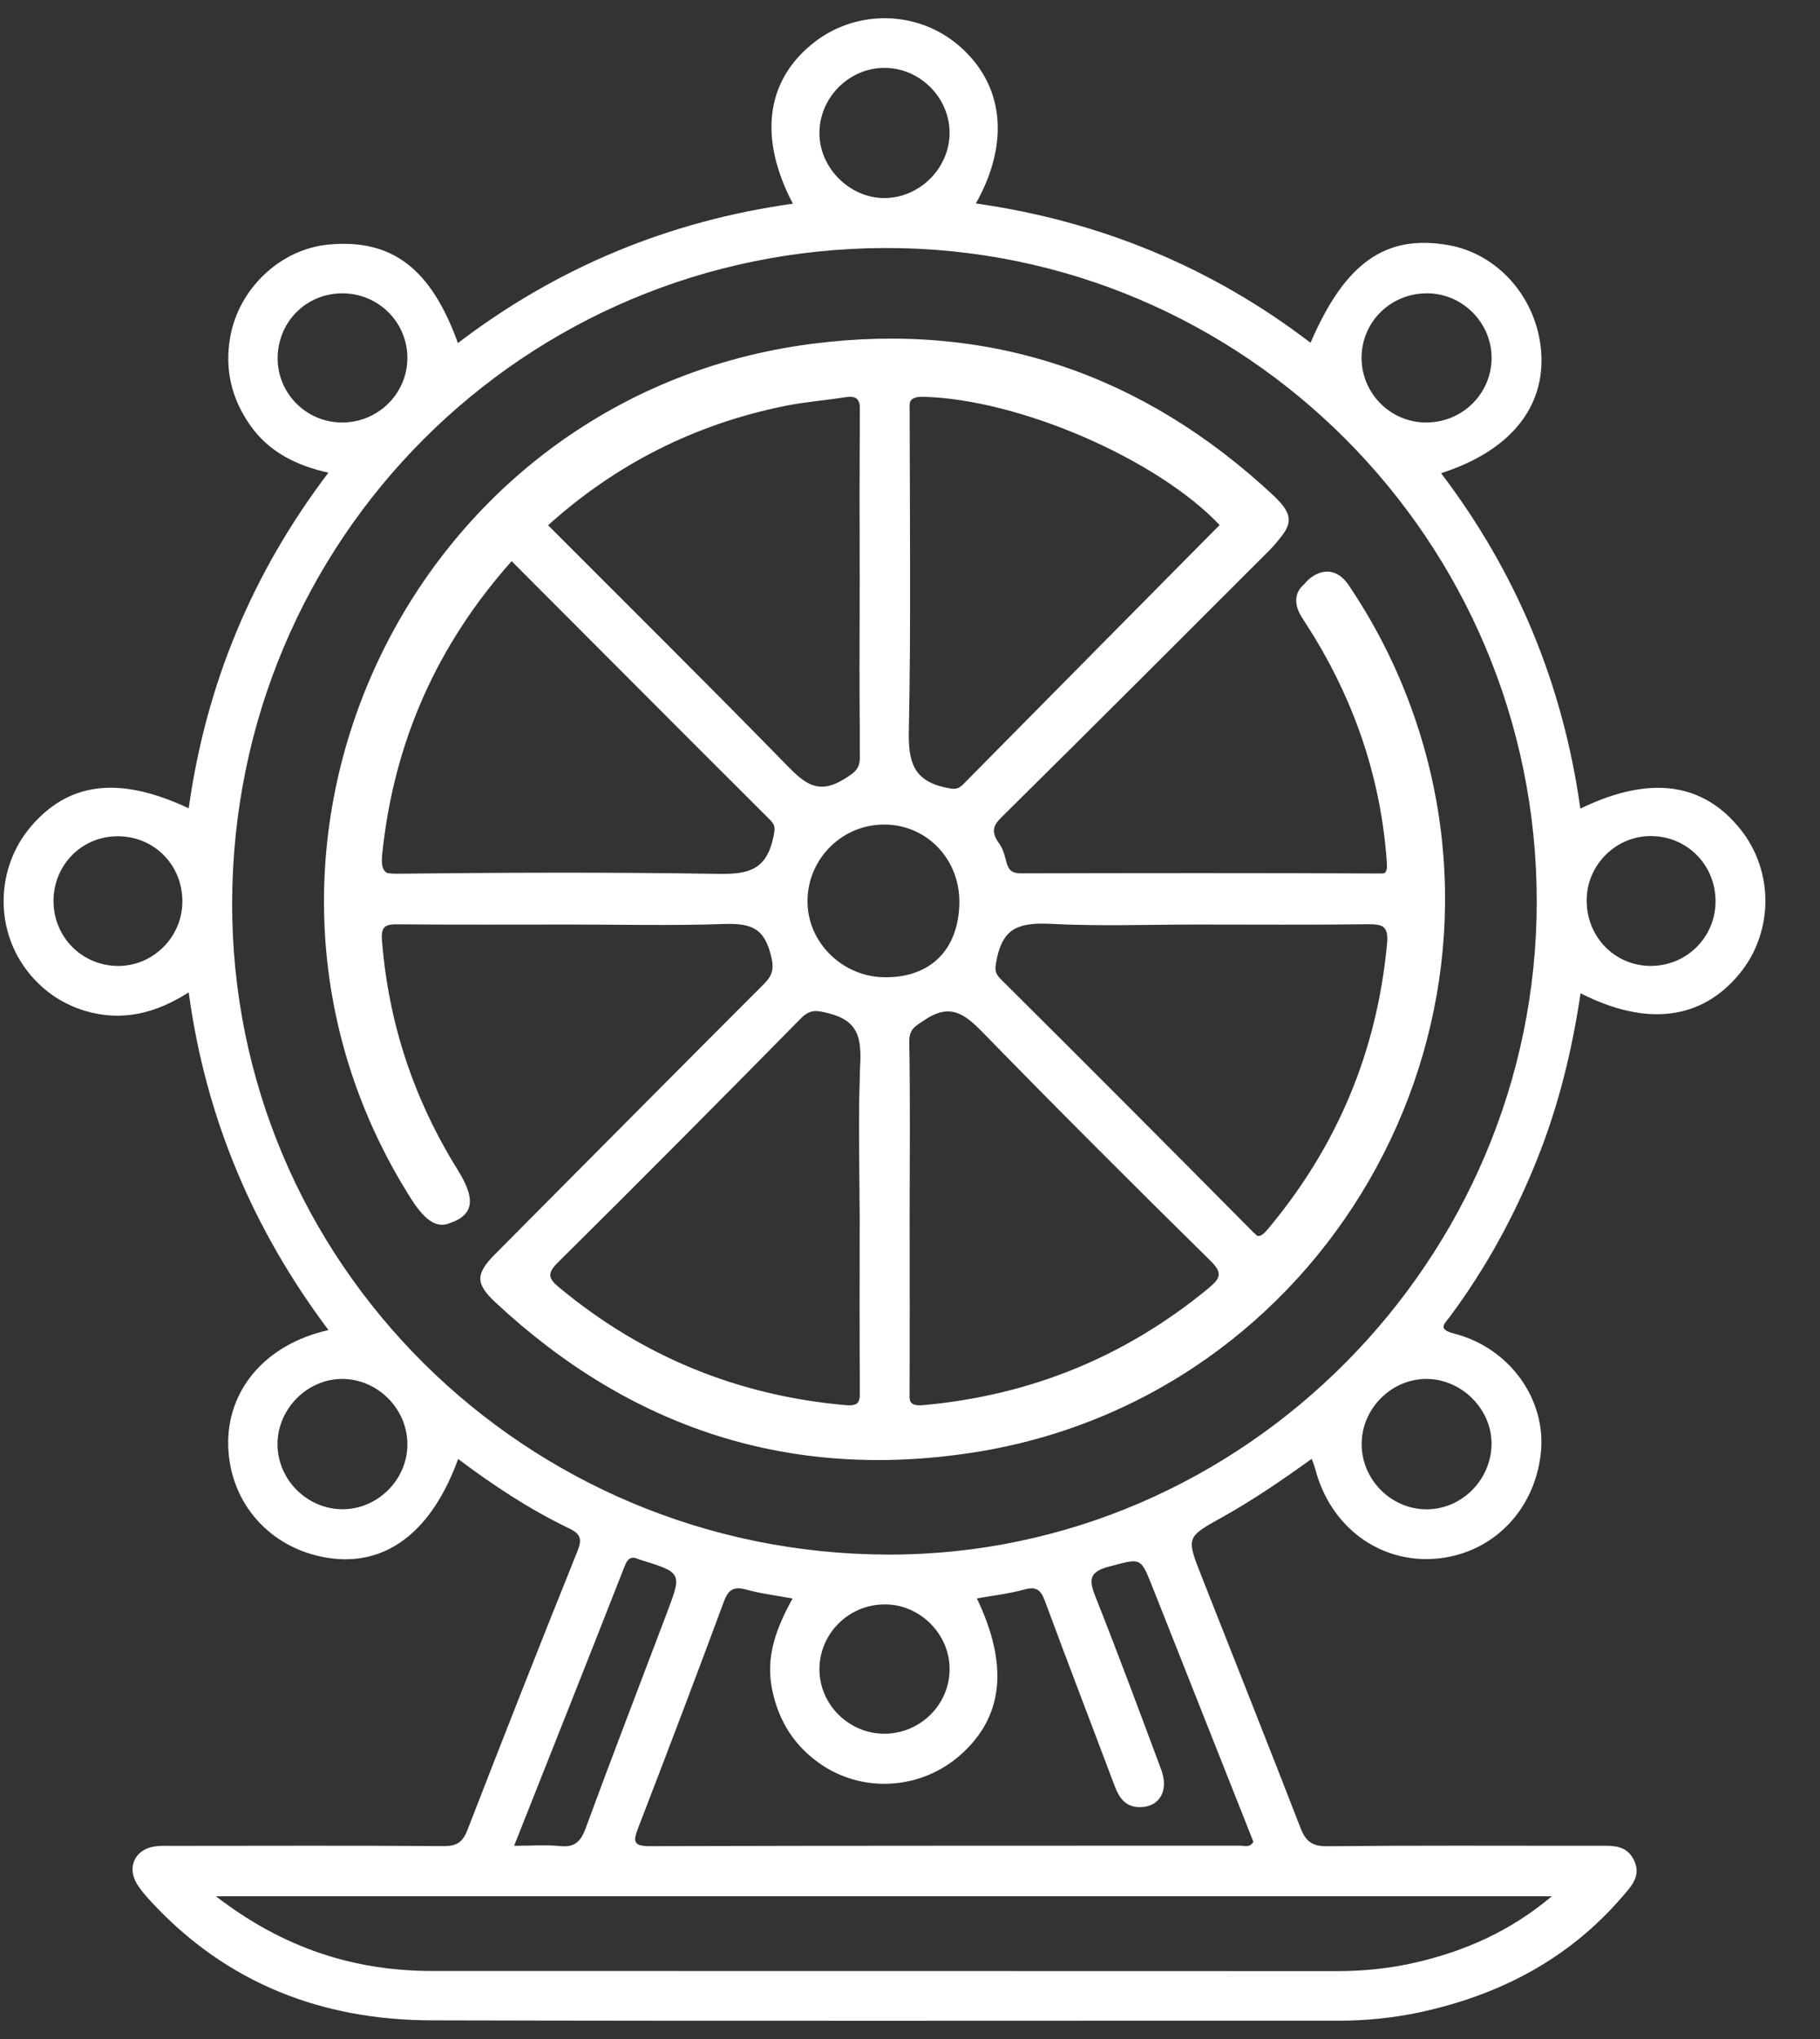 <svg width="25" height="28" viewBox="0 0 25 28" fill="none" xmlns="http://www.w3.org/2000/svg">
<rect x="0" y="0" width="25" height="28" fill="#333333" stroke="none"/>
<path d="M19.258 9.654C19.049 9.107 18.78 8.591 18.452 8.106C18.327 7.922 18.154 7.865 17.967 7.984C17.776 8.106 17.762 8.286 17.882 8.476C17.937 8.563 17.993 8.65 18.048 8.738C18.625 9.686 18.967 10.71 19.048 11.819C19.058 11.948 19.061 12.022 18.885 12.022C17.257 12.014 15.629 12.016 14.001 12.02C13.884 12.021 13.835 11.98 13.806 11.875C13.781 11.786 13.759 11.687 13.705 11.614C13.582 11.45 13.629 11.349 13.766 11.214C14.992 10.003 16.21 8.783 17.429 7.565C17.708 7.286 17.708 7.148 17.425 6.884C15.655 5.233 13.563 4.519 11.163 4.827C5.66 5.535 2.749 11.763 5.717 16.44C5.931 16.778 6.106 16.865 6.311 16.736C6.509 16.612 6.502 16.411 6.29 16.07C5.688 15.104 5.337 14.056 5.247 12.917C5.23 12.712 5.301 12.691 5.471 12.693C6.262 12.7 7.052 12.696 7.842 12.696C8.538 12.696 9.236 12.713 9.931 12.689C10.27 12.678 10.49 12.716 10.597 13.105C10.651 13.303 10.639 13.394 10.507 13.526C9.288 14.745 8.074 15.968 6.859 17.19C6.592 17.46 6.589 17.592 6.863 17.848C8.697 19.56 10.859 20.269 13.341 19.888C18.103 19.157 20.982 14.163 19.258 9.654ZM12.478 10.092C12.507 8.623 12.49 7.153 12.489 5.684C12.488 5.551 12.464 5.445 12.68 5.449C13.993 5.48 15.9 6.302 16.765 7.222C15.581 8.419 14.396 9.616 13.213 10.813C13.136 10.892 13.077 10.876 12.972 10.854C12.54 10.76 12.47 10.502 12.478 10.092ZM10.8 5.571C11.067 5.518 11.34 5.498 11.609 5.455C11.767 5.43 11.816 5.48 11.814 5.646C11.806 6.428 11.81 7.21 11.81 7.993C11.81 8.803 11.805 9.614 11.814 10.424C11.816 10.601 11.746 10.65 11.597 10.741C11.248 10.955 11.065 10.801 10.829 10.56C9.749 9.456 8.652 8.369 7.561 7.276C7.549 7.264 7.542 7.246 7.523 7.218C8.465 6.368 9.558 5.819 10.8 5.571ZM9.875 12.027C8.428 12.003 6.979 12.009 5.531 12.025C5.266 12.028 5.227 11.951 5.252 11.712C5.412 10.186 6.003 8.857 7.028 7.706C8.22 8.9 9.395 10.08 10.575 11.256C10.677 11.358 10.662 11.429 10.629 11.565C10.527 11.997 10.259 12.033 9.875 12.027ZM11.819 14.606C11.79 15.302 11.81 15.999 11.81 16.697C11.81 17.497 11.807 18.298 11.813 19.1C11.813 19.246 11.8 19.312 11.618 19.296C10.142 19.166 8.836 18.634 7.693 17.69C7.539 17.563 7.501 17.497 7.667 17.333C8.785 16.227 9.892 15.111 10.995 13.991C11.127 13.856 11.213 13.871 11.392 13.917C11.791 14.021 11.833 14.252 11.819 14.606ZM11.092 12.364C11.099 11.78 11.582 11.312 12.165 11.323C12.748 11.334 13.194 11.816 13.178 12.416C13.16 13.063 12.754 13.453 12.118 13.431C11.548 13.41 11.086 12.93 11.092 12.364ZM16.603 17.688C15.459 18.633 14.152 19.164 12.677 19.296C12.484 19.313 12.487 19.23 12.488 19.094C12.491 18.292 12.489 17.491 12.489 16.69C12.489 15.898 12.498 15.107 12.484 14.315C12.48 14.129 12.569 14.092 12.703 14.003C13.065 13.764 13.265 13.937 13.514 14.192C14.539 15.244 15.579 16.281 16.626 17.312C16.796 17.479 16.767 17.552 16.603 17.688ZM19.053 12.958C18.915 14.438 18.369 15.741 17.416 16.878C17.324 16.988 17.273 17.012 17.159 16.897C16.019 15.746 14.874 14.6 13.726 13.456C13.628 13.36 13.65 13.293 13.676 13.17C13.768 12.725 14.039 12.666 14.438 12.687C15.105 12.721 15.774 12.696 16.442 12.696C17.223 12.696 18.005 12.702 18.786 12.692C18.989 12.69 19.076 12.713 19.053 12.958ZM19.258 9.654C19.049 9.107 18.78 8.591 18.452 8.106C18.327 7.922 18.154 7.865 17.967 7.984C17.776 8.106 17.762 8.286 17.882 8.476C17.937 8.563 17.993 8.65 18.048 8.738C18.625 9.686 18.967 10.71 19.048 11.819C19.058 11.948 19.061 12.022 18.885 12.022C17.257 12.014 15.629 12.016 14.001 12.02C13.884 12.021 13.835 11.98 13.806 11.875C13.781 11.786 13.759 11.687 13.705 11.614C13.582 11.45 13.629 11.349 13.766 11.214C14.992 10.003 16.21 8.783 17.429 7.565C17.708 7.286 17.708 7.148 17.425 6.884C15.655 5.233 13.563 4.519 11.163 4.827C5.66 5.535 2.749 11.763 5.717 16.44C5.931 16.778 6.106 16.865 6.311 16.736C6.509 16.612 6.502 16.411 6.29 16.07C5.688 15.104 5.337 14.056 5.247 12.917C5.23 12.712 5.301 12.691 5.471 12.693C6.262 12.7 7.052 12.696 7.842 12.696C8.538 12.696 9.236 12.713 9.931 12.689C10.27 12.678 10.49 12.716 10.597 13.105C10.651 13.303 10.639 13.394 10.507 13.526C9.288 14.745 8.074 15.968 6.859 17.19C6.592 17.46 6.589 17.592 6.863 17.848C8.697 19.56 10.859 20.269 13.341 19.888C18.103 19.157 20.982 14.163 19.258 9.654ZM12.478 10.092C12.507 8.623 12.49 7.153 12.489 5.684C12.488 5.551 12.464 5.445 12.68 5.449C13.993 5.48 15.9 6.302 16.765 7.222C15.581 8.419 14.396 9.616 13.213 10.813C13.136 10.892 13.077 10.876 12.972 10.854C12.54 10.76 12.47 10.502 12.478 10.092ZM10.8 5.571C11.067 5.518 11.34 5.498 11.609 5.455C11.767 5.43 11.816 5.48 11.814 5.646C11.806 6.428 11.81 7.21 11.81 7.993C11.81 8.803 11.805 9.614 11.814 10.424C11.816 10.601 11.746 10.65 11.597 10.741C11.248 10.955 11.065 10.801 10.829 10.56C9.749 9.456 8.652 8.369 7.561 7.276C7.549 7.264 7.542 7.246 7.523 7.218C8.465 6.368 9.558 5.819 10.8 5.571ZM9.875 12.027C8.428 12.003 6.979 12.009 5.531 12.025C5.266 12.028 5.227 11.951 5.252 11.712C5.412 10.186 6.003 8.857 7.028 7.706C8.22 8.9 9.395 10.08 10.575 11.256C10.677 11.358 10.662 11.429 10.629 11.565C10.527 11.997 10.259 12.033 9.875 12.027ZM11.819 14.606C11.79 15.302 11.81 15.999 11.81 16.697C11.81 17.497 11.807 18.298 11.813 19.1C11.813 19.246 11.8 19.312 11.618 19.296C10.142 19.166 8.836 18.634 7.693 17.69C7.539 17.563 7.501 17.497 7.667 17.333C8.785 16.227 9.892 15.111 10.995 13.991C11.127 13.856 11.213 13.871 11.392 13.917C11.791 14.021 11.833 14.252 11.819 14.606ZM11.092 12.364C11.099 11.78 11.582 11.312 12.165 11.323C12.748 11.334 13.194 11.816 13.178 12.416C13.16 13.063 12.754 13.453 12.118 13.431C11.548 13.41 11.086 12.93 11.092 12.364ZM16.603 17.688C15.459 18.633 14.152 19.164 12.677 19.296C12.484 19.313 12.487 19.23 12.488 19.094C12.491 18.292 12.489 17.491 12.489 16.69C12.489 15.898 12.498 15.107 12.484 14.315C12.48 14.129 12.569 14.092 12.703 14.003C13.065 13.764 13.265 13.937 13.514 14.192C14.539 15.244 15.579 16.281 16.626 17.312C16.796 17.479 16.767 17.552 16.603 17.688ZM19.053 12.958C18.915 14.438 18.369 15.741 17.416 16.878C17.324 16.988 17.273 17.012 17.159 16.897C16.019 15.746 14.874 14.6 13.726 13.456C13.628 13.36 13.65 13.293 13.676 13.17C13.768 12.725 14.039 12.666 14.438 12.687C15.105 12.721 15.774 12.696 16.442 12.696C17.223 12.696 18.005 12.702 18.786 12.692C18.989 12.69 19.076 12.713 19.053 12.958ZM19.258 9.654C19.049 9.107 18.78 8.591 18.452 8.106C18.327 7.922 18.154 7.865 17.967 7.984C17.776 8.106 17.762 8.286 17.882 8.476C17.937 8.563 17.993 8.65 18.048 8.738C18.625 9.686 18.967 10.71 19.048 11.819C19.058 11.948 19.061 12.022 18.885 12.022C17.257 12.014 15.629 12.016 14.001 12.02C13.884 12.021 13.835 11.98 13.806 11.875C13.781 11.786 13.759 11.687 13.705 11.614C13.582 11.45 13.629 11.349 13.766 11.214C14.992 10.003 16.21 8.783 17.429 7.565C17.708 7.286 17.708 7.148 17.425 6.884C15.655 5.233 13.563 4.519 11.163 4.827C5.66 5.535 2.749 11.763 5.717 16.44C5.931 16.778 6.106 16.865 6.311 16.736C6.509 16.612 6.502 16.411 6.29 16.07C5.688 15.104 5.337 14.056 5.247 12.917C5.23 12.712 5.301 12.691 5.471 12.693C6.262 12.7 7.052 12.696 7.842 12.696C8.538 12.696 9.236 12.713 9.931 12.689C10.27 12.678 10.49 12.716 10.597 13.105C10.651 13.303 10.639 13.394 10.507 13.526C9.288 14.745 8.074 15.968 6.859 17.19C6.592 17.46 6.589 17.592 6.863 17.848C8.697 19.56 10.859 20.269 13.341 19.888C18.103 19.157 20.982 14.163 19.258 9.654ZM12.478 10.092C12.507 8.623 12.49 7.153 12.489 5.684C12.488 5.551 12.464 5.445 12.68 5.449C13.993 5.48 15.9 6.302 16.765 7.222C15.581 8.419 14.396 9.616 13.213 10.813C13.136 10.892 13.077 10.876 12.972 10.854C12.54 10.76 12.47 10.502 12.478 10.092ZM10.8 5.571C11.067 5.518 11.34 5.498 11.609 5.455C11.767 5.43 11.816 5.48 11.814 5.646C11.806 6.428 11.81 7.21 11.81 7.993C11.81 8.803 11.805 9.614 11.814 10.424C11.816 10.601 11.746 10.65 11.597 10.741C11.248 10.955 11.065 10.801 10.829 10.56C9.749 9.456 8.652 8.369 7.561 7.276C7.549 7.264 7.542 7.246 7.523 7.218C8.465 6.368 9.558 5.819 10.8 5.571ZM9.875 12.027C8.428 12.003 6.979 12.009 5.531 12.025C5.266 12.028 5.227 11.951 5.252 11.712C5.412 10.186 6.003 8.857 7.028 7.706C8.22 8.9 9.395 10.08 10.575 11.256C10.677 11.358 10.662 11.429 10.629 11.565C10.527 11.997 10.259 12.033 9.875 12.027ZM11.819 14.606C11.79 15.302 11.81 15.999 11.81 16.697C11.81 17.497 11.807 18.298 11.813 19.1C11.813 19.246 11.8 19.312 11.618 19.296C10.142 19.166 8.836 18.634 7.693 17.69C7.539 17.563 7.501 17.497 7.667 17.333C8.785 16.227 9.892 15.111 10.995 13.991C11.127 13.856 11.213 13.871 11.392 13.917C11.791 14.021 11.833 14.252 11.819 14.606ZM11.092 12.364C11.099 11.78 11.582 11.312 12.165 11.323C12.748 11.334 13.194 11.816 13.178 12.416C13.16 13.063 12.754 13.453 12.118 13.431C11.548 13.41 11.086 12.93 11.092 12.364ZM16.603 17.688C15.459 18.633 14.152 19.164 12.677 19.296C12.484 19.313 12.487 19.23 12.488 19.094C12.491 18.292 12.489 17.491 12.489 16.69C12.489 15.898 12.498 15.107 12.484 14.315C12.48 14.129 12.569 14.092 12.703 14.003C13.065 13.764 13.265 13.937 13.514 14.192C14.539 15.244 15.579 16.281 16.626 17.312C16.796 17.479 16.767 17.552 16.603 17.688ZM19.053 12.958C18.915 14.438 18.369 15.741 17.416 16.878C17.324 16.988 17.273 17.012 17.159 16.897C16.019 15.746 14.874 14.6 13.726 13.456C13.628 13.36 13.65 13.293 13.676 13.17C13.768 12.725 14.039 12.666 14.438 12.687C15.105 12.721 15.774 12.696 16.442 12.696C17.223 12.696 18.005 12.702 18.786 12.692C18.989 12.69 19.076 12.713 19.053 12.958ZM19.258 9.654C19.049 9.107 18.78 8.591 18.452 8.106C18.327 7.922 18.154 7.865 17.967 7.984C17.776 8.106 17.762 8.286 17.882 8.476C17.937 8.563 17.993 8.65 18.048 8.738C18.625 9.686 18.967 10.71 19.048 11.819C19.058 11.948 19.061 12.022 18.885 12.022C17.257 12.014 15.629 12.016 14.001 12.02C13.884 12.021 13.835 11.98 13.806 11.875C13.781 11.786 13.759 11.687 13.705 11.614C13.582 11.45 13.629 11.349 13.766 11.214C14.992 10.003 16.21 8.783 17.429 7.565C17.708 7.286 17.708 7.148 17.425 6.884C15.655 5.233 13.563 4.519 11.163 4.827C5.66 5.535 2.749 11.763 5.717 16.44C5.931 16.778 6.106 16.865 6.311 16.736C6.509 16.612 6.502 16.411 6.29 16.07C5.688 15.104 5.337 14.056 5.247 12.917C5.23 12.712 5.301 12.691 5.471 12.693C6.262 12.7 7.052 12.696 7.842 12.696C8.538 12.696 9.236 12.713 9.931 12.689C10.27 12.678 10.49 12.716 10.597 13.105C10.651 13.303 10.639 13.394 10.507 13.526C9.288 14.745 8.074 15.968 6.859 17.19C6.592 17.46 6.589 17.592 6.863 17.848C8.697 19.56 10.859 20.269 13.341 19.888C18.103 19.157 20.982 14.163 19.258 9.654ZM12.478 10.092C12.507 8.623 12.49 7.153 12.489 5.684C12.488 5.551 12.464 5.445 12.68 5.449C13.993 5.48 15.9 6.302 16.765 7.222C15.581 8.419 14.396 9.616 13.213 10.813C13.136 10.892 13.077 10.876 12.972 10.854C12.54 10.76 12.47 10.502 12.478 10.092ZM10.8 5.571C11.067 5.518 11.34 5.498 11.609 5.455C11.767 5.43 11.816 5.48 11.814 5.646C11.806 6.428 11.81 7.21 11.81 7.993C11.81 8.803 11.805 9.614 11.814 10.424C11.816 10.601 11.746 10.65 11.597 10.741C11.248 10.955 11.065 10.801 10.829 10.56C9.749 9.456 8.652 8.369 7.561 7.276C7.549 7.264 7.542 7.246 7.523 7.218C8.465 6.368 9.558 5.819 10.8 5.571ZM9.875 12.027C8.428 12.003 6.979 12.009 5.531 12.025C5.266 12.028 5.227 11.951 5.252 11.712C5.412 10.186 6.003 8.857 7.028 7.706C8.22 8.9 9.395 10.08 10.575 11.256C10.677 11.358 10.662 11.429 10.629 11.565C10.527 11.997 10.259 12.033 9.875 12.027ZM11.819 14.606C11.79 15.302 11.81 15.999 11.81 16.697C11.81 17.497 11.807 18.298 11.813 19.1C11.813 19.246 11.8 19.312 11.618 19.296C10.142 19.166 8.836 18.634 7.693 17.69C7.539 17.563 7.501 17.497 7.667 17.333C8.785 16.227 9.892 15.111 10.995 13.991C11.127 13.856 11.213 13.871 11.392 13.917C11.791 14.021 11.833 14.252 11.819 14.606ZM11.092 12.364C11.099 11.78 11.582 11.312 12.165 11.323C12.748 11.334 13.194 11.816 13.178 12.416C13.16 13.063 12.754 13.453 12.118 13.431C11.548 13.41 11.086 12.93 11.092 12.364ZM16.603 17.688C15.459 18.633 14.152 19.164 12.677 19.296C12.484 19.313 12.487 19.23 12.488 19.094C12.491 18.292 12.489 17.491 12.489 16.69C12.489 15.898 12.498 15.107 12.484 14.315C12.48 14.129 12.569 14.092 12.703 14.003C13.065 13.764 13.265 13.937 13.514 14.192C14.539 15.244 15.579 16.281 16.626 17.312C16.796 17.479 16.767 17.552 16.603 17.688ZM19.053 12.958C18.915 14.438 18.369 15.741 17.416 16.878C17.324 16.988 17.273 17.012 17.159 16.897C16.019 15.746 14.874 14.6 13.726 13.456C13.628 13.36 13.65 13.293 13.676 13.17C13.768 12.725 14.039 12.666 14.438 12.687C15.105 12.721 15.774 12.696 16.442 12.696C17.223 12.696 18.005 12.702 18.786 12.692C18.989 12.69 19.076 12.713 19.053 12.958ZM19.258 9.654C19.049 9.107 18.78 8.591 18.452 8.106C18.327 7.922 18.154 7.865 17.967 7.984C17.776 8.106 17.762 8.286 17.882 8.476C17.937 8.563 17.993 8.65 18.048 8.738C18.625 9.686 18.967 10.71 19.048 11.819C19.058 11.948 19.061 12.022 18.885 12.022C17.257 12.014 15.629 12.016 14.001 12.02C13.884 12.021 13.835 11.98 13.806 11.875C13.781 11.786 13.759 11.687 13.705 11.614C13.582 11.45 13.629 11.349 13.766 11.214C14.992 10.003 16.21 8.783 17.429 7.565C17.708 7.286 17.708 7.148 17.425 6.884C15.655 5.233 13.563 4.519 11.163 4.827C5.66 5.535 2.749 11.763 5.717 16.44C5.931 16.778 6.106 16.865 6.311 16.736C6.509 16.612 6.502 16.411 6.29 16.07C5.688 15.104 5.337 14.056 5.247 12.917C5.23 12.712 5.301 12.691 5.471 12.693C6.262 12.7 7.052 12.696 7.842 12.696C8.538 12.696 9.236 12.713 9.931 12.689C10.27 12.678 10.49 12.716 10.597 13.105C10.651 13.303 10.639 13.394 10.507 13.526C9.288 14.745 8.074 15.968 6.859 17.19C6.592 17.46 6.589 17.592 6.863 17.848C8.697 19.56 10.859 20.269 13.341 19.888C18.103 19.157 20.982 14.163 19.258 9.654ZM12.478 10.092C12.507 8.623 12.49 7.153 12.489 5.684C12.488 5.551 12.464 5.445 12.68 5.449C13.993 5.48 15.9 6.302 16.765 7.222C15.581 8.419 14.396 9.616 13.213 10.813C13.136 10.892 13.077 10.876 12.972 10.854C12.54 10.76 12.47 10.502 12.478 10.092ZM10.8 5.571C11.067 5.518 11.34 5.498 11.609 5.455C11.767 5.43 11.816 5.48 11.814 5.646C11.806 6.428 11.81 7.21 11.81 7.993C11.81 8.803 11.805 9.614 11.814 10.424C11.816 10.601 11.746 10.65 11.597 10.741C11.248 10.955 11.065 10.801 10.829 10.56C9.749 9.456 8.652 8.369 7.561 7.276C7.549 7.264 7.542 7.246 7.523 7.218C8.465 6.368 9.558 5.819 10.8 5.571ZM9.875 12.027C8.428 12.003 6.979 12.009 5.531 12.025C5.266 12.028 5.227 11.951 5.252 11.712C5.412 10.186 6.003 8.857 7.028 7.706C8.22 8.9 9.395 10.08 10.575 11.256C10.677 11.358 10.662 11.429 10.629 11.565C10.527 11.997 10.259 12.033 9.875 12.027ZM11.819 14.606C11.79 15.302 11.81 15.999 11.81 16.697C11.81 17.497 11.807 18.298 11.813 19.1C11.813 19.246 11.8 19.312 11.618 19.296C10.142 19.166 8.836 18.634 7.693 17.69C7.539 17.563 7.501 17.497 7.667 17.333C8.785 16.227 9.892 15.111 10.995 13.991C11.127 13.856 11.213 13.871 11.392 13.917C11.791 14.021 11.833 14.252 11.819 14.606ZM11.092 12.364C11.099 11.78 11.582 11.312 12.165 11.323C12.748 11.334 13.194 11.816 13.178 12.416C13.16 13.063 12.754 13.453 12.118 13.431C11.548 13.41 11.086 12.93 11.092 12.364ZM16.603 17.688C15.459 18.633 14.152 19.164 12.677 19.296C12.484 19.313 12.487 19.23 12.488 19.094C12.491 18.292 12.489 17.491 12.489 16.69C12.489 15.898 12.498 15.107 12.484 14.315C12.48 14.129 12.569 14.092 12.703 14.003C13.065 13.764 13.265 13.937 13.514 14.192C14.539 15.244 15.579 16.281 16.626 17.312C16.796 17.479 16.767 17.552 16.603 17.688ZM19.053 12.958C18.915 14.438 18.369 15.741 17.416 16.878C17.324 16.988 17.273 17.012 17.159 16.897C16.019 15.746 14.874 14.6 13.726 13.456C13.628 13.36 13.65 13.293 13.676 13.17C13.768 12.725 14.039 12.666 14.438 12.687C15.105 12.721 15.774 12.696 16.442 12.696C17.223 12.696 18.005 12.702 18.786 12.692C18.989 12.69 19.076 12.713 19.053 12.958ZM19.258 9.654C19.049 9.107 18.78 8.591 18.452 8.106C18.327 7.922 18.154 7.865 17.967 7.984C17.776 8.106 17.762 8.286 17.882 8.476C17.937 8.563 17.993 8.65 18.048 8.738C18.625 9.686 18.967 10.71 19.048 11.819C19.058 11.948 19.061 12.022 18.885 12.022C17.257 12.014 15.629 12.016 14.001 12.02C13.884 12.021 13.835 11.98 13.806 11.875C13.781 11.786 13.759 11.687 13.705 11.614C13.582 11.45 13.629 11.349 13.766 11.214C14.992 10.003 16.21 8.783 17.429 7.565C17.708 7.286 17.708 7.148 17.425 6.884C15.655 5.233 13.563 4.519 11.163 4.827C5.66 5.535 2.749 11.763 5.717 16.44C5.931 16.778 6.106 16.865 6.311 16.736C6.509 16.612 6.502 16.411 6.29 16.07C5.688 15.104 5.337 14.056 5.247 12.917C5.23 12.712 5.301 12.691 5.471 12.693C6.262 12.7 7.052 12.696 7.842 12.696C8.538 12.696 9.236 12.713 9.931 12.689C10.27 12.678 10.49 12.716 10.597 13.105C10.651 13.303 10.639 13.394 10.507 13.526C9.288 14.745 8.074 15.968 6.859 17.19C6.592 17.46 6.589 17.592 6.863 17.848C8.697 19.56 10.859 20.269 13.341 19.888C18.103 19.157 20.982 14.163 19.258 9.654ZM12.478 10.092C12.507 8.623 12.49 7.153 12.489 5.684C12.488 5.551 12.464 5.445 12.68 5.449C13.993 5.48 15.9 6.302 16.765 7.222C15.581 8.419 14.396 9.616 13.213 10.813C13.136 10.892 13.077 10.876 12.972 10.854C12.54 10.76 12.47 10.502 12.478 10.092ZM10.8 5.571C11.067 5.518 11.34 5.498 11.609 5.455C11.767 5.43 11.816 5.48 11.814 5.646C11.806 6.428 11.81 7.21 11.81 7.993C11.81 8.803 11.805 9.614 11.814 10.424C11.816 10.601 11.746 10.65 11.597 10.741C11.248 10.955 11.065 10.801 10.829 10.56C9.749 9.456 8.652 8.369 7.561 7.276C7.549 7.264 7.542 7.246 7.523 7.218C8.465 6.368 9.558 5.819 10.8 5.571ZM9.875 12.027C8.428 12.003 6.979 12.009 5.531 12.025C5.266 12.028 5.227 11.951 5.252 11.712C5.412 10.186 6.003 8.857 7.028 7.706C8.22 8.9 9.395 10.08 10.575 11.256C10.677 11.358 10.662 11.429 10.629 11.565C10.527 11.997 10.259 12.033 9.875 12.027ZM11.819 14.606C11.79 15.302 11.81 15.999 11.81 16.697C11.81 17.497 11.807 18.298 11.813 19.1C11.813 19.246 11.8 19.312 11.618 19.296C10.142 19.166 8.836 18.634 7.693 17.69C7.539 17.563 7.501 17.497 7.667 17.333C8.785 16.227 9.892 15.111 10.995 13.991C11.127 13.856 11.213 13.871 11.392 13.917C11.791 14.021 11.833 14.252 11.819 14.606ZM11.092 12.364C11.099 11.78 11.582 11.312 12.165 11.323C12.748 11.334 13.194 11.816 13.178 12.416C13.16 13.063 12.754 13.453 12.118 13.431C11.548 13.41 11.086 12.93 11.092 12.364ZM16.603 17.688C15.459 18.633 14.152 19.164 12.677 19.296C12.484 19.313 12.487 19.23 12.488 19.094C12.491 18.292 12.489 17.491 12.489 16.69C12.489 15.898 12.498 15.107 12.484 14.315C12.48 14.129 12.569 14.092 12.703 14.003C13.065 13.764 13.265 13.937 13.514 14.192C14.539 15.244 15.579 16.281 16.626 17.312C16.796 17.479 16.767 17.552 16.603 17.688ZM19.053 12.958C18.915 14.438 18.369 15.741 17.416 16.878C17.324 16.988 17.273 17.012 17.159 16.897C16.019 15.746 14.874 14.6 13.726 13.456C13.628 13.36 13.65 13.293 13.676 13.17C13.768 12.725 14.039 12.666 14.438 12.687C15.105 12.721 15.774 12.696 16.442 12.696C17.223 12.696 18.005 12.702 18.786 12.692C18.989 12.69 19.076 12.713 19.053 12.958ZM19.258 9.654C19.049 9.107 18.78 8.591 18.452 8.106C18.327 7.922 18.154 7.865 17.967 7.984C17.776 8.106 17.762 8.286 17.882 8.476C17.937 8.563 17.993 8.65 18.048 8.738C18.625 9.686 18.967 10.71 19.048 11.819C19.058 11.948 19.061 12.022 18.885 12.022C17.257 12.014 15.629 12.016 14.001 12.02C13.884 12.021 13.835 11.98 13.806 11.875C13.781 11.786 13.759 11.687 13.705 11.614C13.582 11.45 13.629 11.349 13.766 11.214C14.992 10.003 16.21 8.783 17.429 7.565C17.708 7.286 17.708 7.148 17.425 6.884C15.655 5.233 13.563 4.519 11.163 4.827C5.66 5.535 2.749 11.763 5.717 16.44C5.931 16.778 6.106 16.865 6.311 16.736C6.509 16.612 6.502 16.411 6.29 16.07C5.688 15.104 5.337 14.056 5.247 12.917C5.23 12.712 5.301 12.691 5.471 12.693C6.262 12.7 7.052 12.696 7.842 12.696C8.538 12.696 9.236 12.713 9.931 12.689C10.27 12.678 10.49 12.716 10.597 13.105C10.651 13.303 10.639 13.394 10.507 13.526C9.288 14.745 8.074 15.968 6.859 17.19C6.592 17.46 6.589 17.592 6.863 17.848C8.697 19.56 10.859 20.269 13.341 19.888C18.103 19.157 20.982 14.163 19.258 9.654ZM12.478 10.092C12.507 8.623 12.49 7.153 12.489 5.684C12.488 5.551 12.464 5.445 12.68 5.449C13.993 5.48 15.9 6.302 16.765 7.222C15.581 8.419 14.396 9.616 13.213 10.813C13.136 10.892 13.077 10.876 12.972 10.854C12.54 10.76 12.47 10.502 12.478 10.092ZM10.8 5.571C11.067 5.518 11.34 5.498 11.609 5.455C11.767 5.43 11.816 5.48 11.814 5.646C11.806 6.428 11.81 7.21 11.81 7.993C11.81 8.803 11.805 9.614 11.814 10.424C11.816 10.601 11.746 10.65 11.597 10.741C11.248 10.955 11.065 10.801 10.829 10.56C9.749 9.456 8.652 8.369 7.561 7.276C7.549 7.264 7.542 7.246 7.523 7.218C8.465 6.368 9.558 5.819 10.8 5.571ZM9.875 12.027C8.428 12.003 6.979 12.009 5.531 12.025C5.266 12.028 5.227 11.951 5.252 11.712C5.412 10.186 6.003 8.857 7.028 7.706C8.22 8.9 9.395 10.08 10.575 11.256C10.677 11.358 10.662 11.429 10.629 11.565C10.527 11.997 10.259 12.033 9.875 12.027ZM11.819 14.606C11.79 15.302 11.81 15.999 11.81 16.697C11.81 17.497 11.807 18.298 11.813 19.1C11.813 19.246 11.8 19.312 11.618 19.296C10.142 19.166 8.836 18.634 7.693 17.69C7.539 17.563 7.501 17.497 7.667 17.333C8.785 16.227 9.892 15.111 10.995 13.991C11.127 13.856 11.213 13.871 11.392 13.917C11.791 14.021 11.833 14.252 11.819 14.606ZM11.092 12.364C11.099 11.78 11.582 11.312 12.165 11.323C12.748 11.334 13.194 11.816 13.178 12.416C13.16 13.063 12.754 13.453 12.118 13.431C11.548 13.41 11.086 12.93 11.092 12.364ZM16.603 17.688C15.459 18.633 14.152 19.164 12.677 19.296C12.484 19.313 12.487 19.23 12.488 19.094C12.491 18.292 12.489 17.491 12.489 16.69C12.489 15.898 12.498 15.107 12.484 14.315C12.48 14.129 12.569 14.092 12.703 14.003C13.065 13.764 13.265 13.937 13.514 14.192C14.539 15.244 15.579 16.281 16.626 17.312C16.796 17.479 16.767 17.552 16.603 17.688ZM19.053 12.958C18.915 14.438 18.369 15.741 17.416 16.878C17.324 16.988 17.273 17.012 17.159 16.897C16.019 15.746 14.874 14.6 13.726 13.456C13.628 13.36 13.65 13.293 13.676 13.17C13.768 12.725 14.039 12.666 14.438 12.687C15.105 12.721 15.774 12.696 16.442 12.696C17.223 12.696 18.005 12.702 18.786 12.692C18.989 12.69 19.076 12.713 19.053 12.958ZM19.258 9.654C19.049 9.107 18.78 8.591 18.452 8.106C18.327 7.922 18.154 7.865 17.967 7.984C17.776 8.106 17.762 8.286 17.882 8.476C17.937 8.563 17.993 8.65 18.048 8.738C18.625 9.686 18.967 10.71 19.048 11.819C19.058 11.948 19.061 12.022 18.885 12.022C17.257 12.014 15.629 12.016 14.001 12.02C13.884 12.021 13.835 11.98 13.806 11.875C13.781 11.786 13.759 11.687 13.705 11.614C13.582 11.45 13.629 11.349 13.766 11.214C14.992 10.003 16.21 8.783 17.429 7.565C17.708 7.286 17.708 7.148 17.425 6.884C15.655 5.233 13.563 4.519 11.163 4.827C5.66 5.535 2.749 11.763 5.717 16.44C5.931 16.778 6.106 16.865 6.311 16.736C6.509 16.612 6.502 16.411 6.29 16.07C5.688 15.104 5.337 14.056 5.247 12.917C5.23 12.712 5.301 12.691 5.471 12.693C6.262 12.7 7.052 12.696 7.842 12.696C8.538 12.696 9.236 12.713 9.931 12.689C10.27 12.678 10.49 12.716 10.597 13.105C10.651 13.303 10.639 13.394 10.507 13.526C9.288 14.745 8.074 15.968 6.859 17.19C6.592 17.46 6.589 17.592 6.863 17.848C8.697 19.56 10.859 20.269 13.341 19.888C18.103 19.157 20.982 14.163 19.258 9.654ZM12.478 10.092C12.507 8.623 12.49 7.153 12.489 5.684C12.488 5.551 12.464 5.445 12.68 5.449C13.993 5.48 15.9 6.302 16.765 7.222C15.581 8.419 14.396 9.616 13.213 10.813C13.136 10.892 13.077 10.876 12.972 10.854C12.54 10.76 12.47 10.502 12.478 10.092ZM10.8 5.571C11.067 5.518 11.34 5.498 11.609 5.455C11.767 5.43 11.816 5.48 11.814 5.646C11.806 6.428 11.81 7.21 11.81 7.993C11.81 8.803 11.805 9.614 11.814 10.424C11.816 10.601 11.746 10.65 11.597 10.741C11.248 10.955 11.065 10.801 10.829 10.56C9.749 9.456 8.652 8.369 7.561 7.276C7.549 7.264 7.542 7.246 7.523 7.218C8.465 6.368 9.558 5.819 10.8 5.571ZM9.875 12.027C8.428 12.003 6.979 12.009 5.531 12.025C5.266 12.028 5.227 11.951 5.252 11.712C5.412 10.186 6.003 8.857 7.028 7.706C8.22 8.9 9.395 10.08 10.575 11.256C10.677 11.358 10.662 11.429 10.629 11.565C10.527 11.997 10.259 12.033 9.875 12.027ZM11.819 14.606C11.79 15.302 11.81 15.999 11.81 16.697C11.81 17.497 11.807 18.298 11.813 19.1C11.813 19.246 11.8 19.312 11.618 19.296C10.142 19.166 8.836 18.634 7.693 17.69C7.539 17.563 7.501 17.497 7.667 17.333C8.785 16.227 9.892 15.111 10.995 13.991C11.127 13.856 11.213 13.871 11.392 13.917C11.791 14.021 11.833 14.252 11.819 14.606ZM11.092 12.364C11.099 11.78 11.582 11.312 12.165 11.323C12.748 11.334 13.194 11.816 13.178 12.416C13.16 13.063 12.754 13.453 12.118 13.431C11.548 13.41 11.086 12.93 11.092 12.364ZM16.603 17.688C15.459 18.633 14.152 19.164 12.677 19.296C12.484 19.313 12.487 19.23 12.488 19.094C12.491 18.292 12.489 17.491 12.489 16.69C12.489 15.898 12.498 15.107 12.484 14.315C12.48 14.129 12.569 14.092 12.703 14.003C13.065 13.764 13.265 13.937 13.514 14.192C14.539 15.244 15.579 16.281 16.626 17.312C16.796 17.479 16.767 17.552 16.603 17.688ZM19.053 12.958C18.915 14.438 18.369 15.741 17.416 16.878C17.324 16.988 17.273 17.012 17.159 16.897C16.019 15.746 14.874 14.6 13.726 13.456C13.628 13.36 13.65 13.293 13.676 13.17C13.768 12.725 14.039 12.666 14.438 12.687C15.105 12.721 15.774 12.696 16.442 12.696C17.223 12.696 18.005 12.702 18.786 12.692C18.989 12.69 19.076 12.713 19.053 12.958ZM19.258 9.654C19.049 9.107 18.78 8.591 18.452 8.106C18.327 7.922 18.154 7.865 17.967 7.984C17.776 8.106 17.762 8.286 17.882 8.476C17.937 8.563 17.993 8.65 18.048 8.738C18.625 9.686 18.967 10.71 19.048 11.819C19.058 11.948 19.061 12.022 18.885 12.022C17.257 12.014 15.629 12.016 14.001 12.02C13.884 12.021 13.835 11.98 13.806 11.875C13.781 11.786 13.759 11.687 13.705 11.614C13.582 11.45 13.629 11.349 13.766 11.214C14.992 10.003 16.21 8.783 17.429 7.565C17.708 7.286 17.708 7.148 17.425 6.884C15.655 5.233 13.563 4.519 11.163 4.827C5.66 5.535 2.749 11.763 5.717 16.44C5.931 16.778 6.106 16.865 6.311 16.736C6.509 16.612 6.502 16.411 6.29 16.07C5.688 15.104 5.337 14.056 5.247 12.917C5.23 12.712 5.301 12.691 5.471 12.693C6.262 12.7 7.052 12.696 7.842 12.696C8.538 12.696 9.236 12.713 9.931 12.689C10.27 12.678 10.49 12.716 10.597 13.105C10.651 13.303 10.639 13.394 10.507 13.526C9.288 14.745 8.074 15.968 6.859 17.19C6.592 17.46 6.589 17.592 6.863 17.848C8.697 19.56 10.859 20.269 13.341 19.888C18.103 19.157 20.982 14.163 19.258 9.654ZM12.478 10.092C12.507 8.623 12.49 7.153 12.489 5.684C12.488 5.551 12.464 5.445 12.68 5.449C13.993 5.48 15.9 6.302 16.765 7.222C15.581 8.419 14.396 9.616 13.213 10.813C13.136 10.892 13.077 10.876 12.972 10.854C12.54 10.76 12.47 10.502 12.478 10.092ZM10.8 5.571C11.067 5.518 11.34 5.498 11.609 5.455C11.767 5.43 11.816 5.48 11.814 5.646C11.806 6.428 11.81 7.21 11.81 7.993C11.81 8.803 11.805 9.614 11.814 10.424C11.816 10.601 11.746 10.65 11.597 10.741C11.248 10.955 11.065 10.801 10.829 10.56C9.749 9.456 8.652 8.369 7.561 7.276C7.549 7.264 7.542 7.246 7.523 7.218C8.465 6.368 9.558 5.819 10.8 5.571ZM9.875 12.027C8.428 12.003 6.979 12.009 5.531 12.025C5.266 12.028 5.227 11.951 5.252 11.712C5.412 10.186 6.003 8.857 7.028 7.706C8.22 8.9 9.395 10.08 10.575 11.256C10.677 11.358 10.662 11.429 10.629 11.565C10.527 11.997 10.259 12.033 9.875 12.027ZM11.819 14.606C11.79 15.302 11.81 15.999 11.81 16.697C11.81 17.497 11.807 18.298 11.813 19.1C11.813 19.246 11.8 19.312 11.618 19.296C10.142 19.166 8.836 18.634 7.693 17.69C7.539 17.563 7.501 17.497 7.667 17.333C8.785 16.227 9.892 15.111 10.995 13.991C11.127 13.856 11.213 13.871 11.392 13.917C11.791 14.021 11.833 14.252 11.819 14.606ZM11.092 12.364C11.099 11.78 11.582 11.312 12.165 11.323C12.748 11.334 13.194 11.816 13.178 12.416C13.16 13.063 12.754 13.453 12.118 13.431C11.548 13.41 11.086 12.93 11.092 12.364ZM16.603 17.688C15.459 18.633 14.152 19.164 12.677 19.296C12.484 19.313 12.487 19.23 12.488 19.094C12.491 18.292 12.489 17.491 12.489 16.69C12.489 15.898 12.498 15.107 12.484 14.315C12.48 14.129 12.569 14.092 12.703 14.003C13.065 13.764 13.265 13.937 13.514 14.192C14.539 15.244 15.579 16.281 16.626 17.312C16.796 17.479 16.767 17.552 16.603 17.688ZM19.053 12.958C18.915 14.438 18.369 15.741 17.416 16.878C17.324 16.988 17.273 17.012 17.159 16.897C16.019 15.746 14.874 14.6 13.726 13.456C13.628 13.36 13.65 13.293 13.676 13.17C13.768 12.725 14.039 12.666 14.438 12.687C15.105 12.721 15.774 12.696 16.442 12.696C17.223 12.696 18.005 12.702 18.786 12.692C18.989 12.69 19.076 12.713 19.053 12.958ZM19.258 9.654C19.049 9.107 18.78 8.591 18.452 8.106C18.327 7.922 18.154 7.865 17.967 7.984C17.776 8.106 17.762 8.286 17.882 8.476C17.937 8.563 17.993 8.65 18.048 8.738C18.625 9.686 18.967 10.71 19.048 11.819C19.058 11.948 19.061 12.022 18.885 12.022C17.257 12.014 15.629 12.016 14.001 12.02C13.884 12.021 13.835 11.98 13.806 11.875C13.781 11.786 13.759 11.687 13.705 11.614C13.582 11.45 13.629 11.349 13.766 11.214C14.992 10.003 16.21 8.783 17.429 7.565C17.708 7.286 17.708 7.148 17.425 6.884C15.655 5.233 13.563 4.519 11.163 4.827C5.66 5.535 2.749 11.763 5.717 16.44C5.931 16.778 6.106 16.865 6.311 16.736C6.509 16.612 6.502 16.411 6.29 16.07C5.688 15.104 5.337 14.056 5.247 12.917C5.23 12.712 5.301 12.691 5.471 12.693C6.262 12.7 7.052 12.696 7.842 12.696C8.538 12.696 9.236 12.713 9.931 12.689C10.27 12.678 10.49 12.716 10.597 13.105C10.651 13.303 10.639 13.394 10.507 13.526C9.288 14.745 8.074 15.968 6.859 17.19C6.592 17.46 6.589 17.592 6.863 17.848C8.697 19.56 10.859 20.269 13.341 19.888C18.103 19.157 20.982 14.163 19.258 9.654ZM12.478 10.092C12.507 8.623 12.49 7.153 12.489 5.684C12.488 5.551 12.464 5.445 12.68 5.449C13.993 5.48 15.9 6.302 16.765 7.222C15.581 8.419 14.396 9.616 13.213 10.813C13.136 10.892 13.077 10.876 12.972 10.854C12.54 10.76 12.47 10.502 12.478 10.092ZM10.8 5.571C11.067 5.518 11.34 5.498 11.609 5.455C11.767 5.43 11.816 5.48 11.814 5.646C11.806 6.428 11.81 7.21 11.81 7.993C11.81 8.803 11.805 9.614 11.814 10.424C11.816 10.601 11.746 10.65 11.597 10.741C11.248 10.955 11.065 10.801 10.829 10.56C9.749 9.456 8.652 8.369 7.561 7.276C7.549 7.264 7.542 7.246 7.523 7.218C8.465 6.368 9.558 5.819 10.8 5.571ZM9.875 12.027C8.428 12.003 6.979 12.009 5.531 12.025C5.266 12.028 5.227 11.951 5.252 11.712C5.412 10.186 6.003 8.857 7.028 7.706C8.22 8.9 9.395 10.08 10.575 11.256C10.677 11.358 10.662 11.429 10.629 11.565C10.527 11.997 10.259 12.033 9.875 12.027ZM11.819 14.606C11.79 15.302 11.81 15.999 11.81 16.697C11.81 17.497 11.807 18.298 11.813 19.1C11.813 19.246 11.8 19.312 11.618 19.296C10.142 19.166 8.836 18.634 7.693 17.69C7.539 17.563 7.501 17.497 7.667 17.333C8.785 16.227 9.892 15.111 10.995 13.991C11.127 13.856 11.213 13.871 11.392 13.917C11.791 14.021 11.833 14.252 11.819 14.606ZM11.092 12.364C11.099 11.78 11.582 11.312 12.165 11.323C12.748 11.334 13.194 11.816 13.178 12.416C13.16 13.063 12.754 13.453 12.118 13.431C11.548 13.41 11.086 12.93 11.092 12.364ZM16.603 17.688C15.459 18.633 14.152 19.164 12.677 19.296C12.484 19.313 12.487 19.23 12.488 19.094C12.491 18.292 12.489 17.491 12.489 16.69C12.489 15.898 12.498 15.107 12.484 14.315C12.48 14.129 12.569 14.092 12.703 14.003C13.065 13.764 13.265 13.937 13.514 14.192C14.539 15.244 15.579 16.281 16.626 17.312C16.796 17.479 16.767 17.552 16.603 17.688ZM19.053 12.958C18.915 14.438 18.369 15.741 17.416 16.878C17.324 16.988 17.273 17.012 17.159 16.897C16.019 15.746 14.874 14.6 13.726 13.456C13.628 13.36 13.65 13.293 13.676 13.17C13.768 12.725 14.039 12.666 14.438 12.687C15.105 12.721 15.774 12.696 16.442 12.696C17.223 12.696 18.005 12.702 18.786 12.692C18.989 12.69 19.076 12.713 19.053 12.958ZM19.258 9.654C19.049 9.107 18.78 8.591 18.452 8.106C18.327 7.922 18.154 7.865 17.967 7.984C17.776 8.106 17.762 8.286 17.882 8.476C17.937 8.563 17.993 8.65 18.048 8.738C18.625 9.686 18.967 10.71 19.048 11.819C19.058 11.948 19.061 12.022 18.885 12.022C17.257 12.014 15.629 12.016 14.001 12.02C13.884 12.021 13.835 11.98 13.806 11.875C13.781 11.786 13.759 11.687 13.705 11.614C13.582 11.45 13.629 11.349 13.766 11.214C14.992 10.003 16.21 8.783 17.429 7.565C17.708 7.286 17.708 7.148 17.425 6.884C15.655 5.233 13.563 4.519 11.163 4.827C5.66 5.535 2.749 11.763 5.717 16.44C5.931 16.778 6.106 16.865 6.311 16.736C6.509 16.612 6.502 16.411 6.29 16.07C5.688 15.104 5.337 14.056 5.247 12.917C5.23 12.712 5.301 12.691 5.471 12.693C6.262 12.7 7.052 12.696 7.842 12.696C8.538 12.696 9.236 12.713 9.931 12.689C10.27 12.678 10.49 12.716 10.597 13.105C10.651 13.303 10.639 13.394 10.507 13.526C9.288 14.745 8.074 15.968 6.859 17.19C6.592 17.46 6.589 17.592 6.863 17.848C8.697 19.56 10.859 20.269 13.341 19.888C18.103 19.157 20.982 14.163 19.258 9.654ZM12.478 10.092C12.507 8.623 12.49 7.153 12.489 5.684C12.488 5.551 12.464 5.445 12.68 5.449C13.993 5.48 15.9 6.302 16.765 7.222C15.581 8.419 14.396 9.616 13.213 10.813C13.136 10.892 13.077 10.876 12.972 10.854C12.54 10.76 12.47 10.502 12.478 10.092ZM10.8 5.571C11.067 5.518 11.34 5.498 11.609 5.455C11.767 5.43 11.816 5.48 11.814 5.646C11.806 6.428 11.81 7.21 11.81 7.993C11.81 8.803 11.805 9.614 11.814 10.424C11.816 10.601 11.746 10.65 11.597 10.741C11.248 10.955 11.065 10.801 10.829 10.56C9.749 9.456 8.652 8.369 7.561 7.276C7.549 7.264 7.542 7.246 7.523 7.218C8.465 6.368 9.558 5.819 10.8 5.571ZM9.875 12.027C8.428 12.003 6.979 12.009 5.531 12.025C5.266 12.028 5.227 11.951 5.252 11.712C5.412 10.186 6.003 8.857 7.028 7.706C8.22 8.9 9.395 10.08 10.575 11.256C10.677 11.358 10.662 11.429 10.629 11.565C10.527 11.997 10.259 12.033 9.875 12.027ZM11.819 14.606C11.79 15.302 11.81 15.999 11.81 16.697C11.81 17.497 11.807 18.298 11.813 19.1C11.813 19.246 11.8 19.312 11.618 19.296C10.142 19.166 8.836 18.634 7.693 17.69C7.539 17.563 7.501 17.497 7.667 17.333C8.785 16.227 9.892 15.111 10.995 13.991C11.127 13.856 11.213 13.871 11.392 13.917C11.791 14.021 11.833 14.252 11.819 14.606ZM11.092 12.364C11.099 11.78 11.582 11.312 12.165 11.323C12.748 11.334 13.194 11.816 13.178 12.416C13.16 13.063 12.754 13.453 12.118 13.431C11.548 13.41 11.086 12.93 11.092 12.364ZM16.603 17.688C15.459 18.633 14.152 19.164 12.677 19.296C12.484 19.313 12.487 19.23 12.488 19.094C12.491 18.292 12.489 17.491 12.489 16.69C12.489 15.898 12.498 15.107 12.484 14.315C12.48 14.129 12.569 14.092 12.703 14.003C13.065 13.764 13.265 13.937 13.514 14.192C14.539 15.244 15.579 16.281 16.626 17.312C16.796 17.479 16.767 17.552 16.603 17.688ZM19.053 12.958C18.915 14.438 18.369 15.741 17.416 16.878C17.324 16.988 17.273 17.012 17.159 16.897C16.019 15.746 14.874 14.6 13.726 13.456C13.628 13.36 13.65 13.293 13.676 13.17C13.768 12.725 14.039 12.666 14.438 12.687C15.105 12.721 15.774 12.696 16.442 12.696C17.223 12.696 18.005 12.702 18.786 12.692C18.989 12.69 19.076 12.713 19.053 12.958ZM19.258 9.654C19.049 9.107 18.78 8.591 18.452 8.106C18.327 7.922 18.154 7.865 17.967 7.984C17.776 8.106 17.762 8.286 17.882 8.476C17.937 8.563 17.993 8.65 18.048 8.738C18.625 9.686 18.967 10.71 19.048 11.819C19.058 11.948 19.061 12.022 18.885 12.022C17.257 12.014 15.629 12.016 14.001 12.02C13.884 12.021 13.835 11.98 13.806 11.875C13.781 11.786 13.759 11.687 13.705 11.614C13.582 11.45 13.629 11.349 13.766 11.214C14.992 10.003 16.21 8.783 17.429 7.565C17.708 7.286 17.708 7.148 17.425 6.884C15.655 5.233 13.563 4.519 11.163 4.827C5.66 5.535 2.749 11.763 5.717 16.44C5.931 16.778 6.106 16.865 6.311 16.736C6.509 16.612 6.502 16.411 6.29 16.07C5.688 15.104 5.337 14.056 5.247 12.917C5.23 12.712 5.301 12.691 5.471 12.693C6.262 12.7 7.052 12.696 7.842 12.696C8.538 12.696 9.236 12.713 9.931 12.689C10.27 12.678 10.49 12.716 10.597 13.105C10.651 13.303 10.639 13.394 10.507 13.526C9.288 14.745 8.074 15.968 6.859 17.19C6.592 17.46 6.589 17.592 6.863 17.848C8.697 19.56 10.859 20.269 13.341 19.888C18.103 19.157 20.982 14.163 19.258 9.654ZM12.478 10.092C12.507 8.623 12.49 7.153 12.489 5.684C12.488 5.551 12.464 5.445 12.68 5.449C13.993 5.48 15.9 6.302 16.765 7.222C15.581 8.419 14.396 9.616 13.213 10.813C13.136 10.892 13.077 10.876 12.972 10.854C12.54 10.76 12.47 10.502 12.478 10.092ZM10.8 5.571C11.067 5.518 11.34 5.498 11.609 5.455C11.767 5.43 11.816 5.48 11.814 5.646C11.806 6.428 11.81 7.21 11.81 7.993C11.81 8.803 11.805 9.614 11.814 10.424C11.816 10.601 11.746 10.65 11.597 10.741C11.248 10.955 11.065 10.801 10.829 10.56C9.749 9.456 8.652 8.369 7.561 7.276C7.549 7.264 7.542 7.246 7.523 7.218C8.465 6.368 9.558 5.819 10.8 5.571ZM9.875 12.027C8.428 12.003 6.979 12.009 5.531 12.025C5.266 12.028 5.227 11.951 5.252 11.712C5.412 10.186 6.003 8.857 7.028 7.706C8.22 8.9 9.395 10.08 10.575 11.256C10.677 11.358 10.662 11.429 10.629 11.565C10.527 11.997 10.259 12.033 9.875 12.027ZM11.819 14.606C11.79 15.302 11.81 15.999 11.81 16.697C11.81 17.497 11.807 18.298 11.813 19.1C11.813 19.246 11.8 19.312 11.618 19.296C10.142 19.166 8.836 18.634 7.693 17.69C7.539 17.563 7.501 17.497 7.667 17.333C8.785 16.227 9.892 15.111 10.995 13.991C11.127 13.856 11.213 13.871 11.392 13.917C11.791 14.021 11.833 14.252 11.819 14.606ZM11.092 12.364C11.099 11.78 11.582 11.312 12.165 11.323C12.748 11.334 13.194 11.816 13.178 12.416C13.16 13.063 12.754 13.453 12.118 13.431C11.548 13.41 11.086 12.93 11.092 12.364ZM16.603 17.688C15.459 18.633 14.152 19.164 12.677 19.296C12.484 19.313 12.487 19.23 12.488 19.094C12.491 18.292 12.489 17.491 12.489 16.69C12.489 15.898 12.498 15.107 12.484 14.315C12.48 14.129 12.569 14.092 12.703 14.003C13.065 13.764 13.265 13.937 13.514 14.192C14.539 15.244 15.579 16.281 16.626 17.312C16.796 17.479 16.767 17.552 16.603 17.688ZM19.053 12.958C18.915 14.438 18.369 15.741 17.416 16.878C17.324 16.988 17.273 17.012 17.159 16.897C16.019 15.746 14.874 14.6 13.726 13.456C13.628 13.36 13.65 13.293 13.676 13.17C13.768 12.725 14.039 12.666 14.438 12.687C15.105 12.721 15.774 12.696 16.442 12.696C17.223 12.696 18.005 12.702 18.786 12.692C18.989 12.69 19.076 12.713 19.053 12.958ZM19.258 9.654C19.049 9.107 18.78 8.591 18.452 8.106C18.327 7.922 18.154 7.865 17.967 7.984C17.776 8.106 17.762 8.286 17.882 8.476C17.937 8.563 17.993 8.65 18.048 8.738C18.625 9.686 18.967 10.71 19.048 11.819C19.058 11.948 19.061 12.022 18.885 12.022C17.257 12.014 15.629 12.016 14.001 12.02C13.884 12.021 13.835 11.98 13.806 11.875C13.781 11.786 13.759 11.687 13.705 11.614C13.582 11.45 13.629 11.349 13.766 11.214C14.992 10.003 16.21 8.783 17.429 7.565C17.708 7.286 17.708 7.148 17.425 6.884C15.655 5.233 13.563 4.519 11.163 4.827C5.66 5.535 2.749 11.763 5.717 16.44C5.931 16.778 6.106 16.865 6.311 16.736C6.509 16.612 6.502 16.411 6.29 16.07C5.688 15.104 5.337 14.056 5.247 12.917C5.23 12.712 5.301 12.691 5.471 12.693C6.262 12.7 7.052 12.696 7.842 12.696C8.538 12.696 9.236 12.713 9.931 12.689C10.27 12.678 10.49 12.716 10.597 13.105C10.651 13.303 10.639 13.394 10.507 13.526C9.288 14.745 8.074 15.968 6.859 17.19C6.592 17.46 6.589 17.592 6.863 17.848C8.697 19.56 10.859 20.269 13.341 19.888C18.103 19.157 20.982 14.163 19.258 9.654ZM12.478 10.092C12.507 8.623 12.49 7.153 12.489 5.684C12.488 5.551 12.464 5.445 12.68 5.449C13.993 5.48 15.9 6.302 16.765 7.222C15.581 8.419 14.396 9.616 13.213 10.813C13.136 10.892 13.077 10.876 12.972 10.854C12.54 10.76 12.47 10.502 12.478 10.092ZM10.8 5.571C11.067 5.518 11.34 5.498 11.609 5.455C11.767 5.43 11.816 5.48 11.814 5.646C11.806 6.428 11.81 7.21 11.81 7.993C11.81 8.803 11.805 9.614 11.814 10.424C11.816 10.601 11.746 10.65 11.597 10.741C11.248 10.955 11.065 10.801 10.829 10.56C9.749 9.456 8.652 8.369 7.561 7.276C7.549 7.264 7.542 7.246 7.523 7.218C8.465 6.368 9.558 5.819 10.8 5.571ZM9.875 12.027C8.428 12.003 6.979 12.009 5.531 12.025C5.266 12.028 5.227 11.951 5.252 11.712C5.412 10.186 6.003 8.857 7.028 7.706C8.22 8.9 9.395 10.08 10.575 11.256C10.677 11.358 10.662 11.429 10.629 11.565C10.527 11.997 10.259 12.033 9.875 12.027ZM11.819 14.606C11.79 15.302 11.81 15.999 11.81 16.697C11.81 17.497 11.807 18.298 11.813 19.1C11.813 19.246 11.8 19.312 11.618 19.296C10.142 19.166 8.836 18.634 7.693 17.69C7.539 17.563 7.501 17.497 7.667 17.333C8.785 16.227 9.892 15.111 10.995 13.991C11.127 13.856 11.213 13.871 11.392 13.917C11.791 14.021 11.833 14.252 11.819 14.606ZM11.092 12.364C11.099 11.78 11.582 11.312 12.165 11.323C12.748 11.334 13.194 11.816 13.178 12.416C13.16 13.063 12.754 13.453 12.118 13.431C11.548 13.41 11.086 12.93 11.092 12.364ZM16.603 17.688C15.459 18.633 14.152 19.164 12.677 19.296C12.484 19.313 12.487 19.23 12.488 19.094C12.491 18.292 12.489 17.491 12.489 16.69C12.489 15.898 12.498 15.107 12.484 14.315C12.48 14.129 12.569 14.092 12.703 14.003C13.065 13.764 13.265 13.937 13.514 14.192C14.539 15.244 15.579 16.281 16.626 17.312C16.796 17.479 16.767 17.552 16.603 17.688ZM19.053 12.958C18.915 14.438 18.369 15.741 17.416 16.878C17.324 16.988 17.273 17.012 17.159 16.897C16.019 15.746 14.874 14.6 13.726 13.456C13.628 13.36 13.65 13.293 13.676 13.17C13.768 12.725 14.039 12.666 14.438 12.687C15.105 12.721 15.774 12.696 16.442 12.696C17.223 12.696 18.005 12.702 18.786 12.692C18.989 12.69 19.076 12.713 19.053 12.958ZM19.258 9.654C19.049 9.107 18.78 8.591 18.452 8.106C18.327 7.922 18.154 7.865 17.967 7.984C17.776 8.106 17.762 8.286 17.882 8.476C17.937 8.563 17.993 8.65 18.048 8.738C18.625 9.686 18.967 10.71 19.048 11.819C19.058 11.948 19.061 12.022 18.885 12.022C17.257 12.014 15.629 12.016 14.001 12.02C13.884 12.021 13.835 11.98 13.806 11.875C13.781 11.786 13.759 11.687 13.705 11.614C13.582 11.45 13.629 11.349 13.766 11.214C14.992 10.003 16.21 8.783 17.429 7.565C17.708 7.286 17.708 7.148 17.425 6.884C15.655 5.233 13.563 4.519 11.163 4.827C5.66 5.535 2.749 11.763 5.717 16.44C5.931 16.778 6.106 16.865 6.311 16.736C6.509 16.612 6.502 16.411 6.29 16.07C5.688 15.104 5.337 14.056 5.247 12.917C5.23 12.712 5.301 12.691 5.471 12.693C6.262 12.7 7.052 12.696 7.842 12.696C8.538 12.696 9.236 12.713 9.931 12.689C10.27 12.678 10.49 12.716 10.597 13.105C10.651 13.303 10.639 13.394 10.507 13.526C9.288 14.745 8.074 15.968 6.859 17.19C6.592 17.46 6.589 17.592 6.863 17.848C8.697 19.56 10.859 20.269 13.341 19.888C18.103 19.157 20.982 14.163 19.258 9.654ZM12.478 10.092C12.507 8.623 12.49 7.153 12.489 5.684C12.488 5.551 12.464 5.445 12.68 5.449C13.993 5.48 15.9 6.302 16.765 7.222C15.581 8.419 14.396 9.616 13.213 10.813C13.136 10.892 13.077 10.876 12.972 10.854C12.54 10.76 12.47 10.502 12.478 10.092ZM10.8 5.571C11.067 5.518 11.34 5.498 11.609 5.455C11.767 5.43 11.816 5.48 11.814 5.646C11.806 6.428 11.81 7.21 11.81 7.993C11.81 8.803 11.805 9.614 11.814 10.424C11.816 10.601 11.746 10.65 11.597 10.741C11.248 10.955 11.065 10.801 10.829 10.56C9.749 9.456 8.652 8.369 7.561 7.276C7.549 7.264 7.542 7.246 7.523 7.218C8.465 6.368 9.558 5.819 10.8 5.571ZM9.875 12.027C8.428 12.003 6.979 12.009 5.531 12.025C5.266 12.028 5.227 11.951 5.252 11.712C5.412 10.186 6.003 8.857 7.028 7.706C8.22 8.9 9.395 10.08 10.575 11.256C10.677 11.358 10.662 11.429 10.629 11.565C10.527 11.997 10.259 12.033 9.875 12.027ZM11.819 14.606C11.79 15.302 11.81 15.999 11.81 16.697C11.81 17.497 11.807 18.298 11.813 19.1C11.813 19.246 11.8 19.312 11.618 19.296C10.142 19.166 8.836 18.634 7.693 17.69C7.539 17.563 7.501 17.497 7.667 17.333C8.785 16.227 9.892 15.111 10.995 13.991C11.127 13.856 11.213 13.871 11.392 13.917C11.791 14.021 11.833 14.252 11.819 14.606ZM11.092 12.364C11.099 11.78 11.582 11.312 12.165 11.323C12.748 11.334 13.194 11.816 13.178 12.416C13.16 13.063 12.754 13.453 12.118 13.431C11.548 13.41 11.086 12.93 11.092 12.364ZM16.603 17.688C15.459 18.633 14.152 19.164 12.677 19.296C12.484 19.313 12.487 19.23 12.488 19.094C12.491 18.292 12.489 17.491 12.489 16.69C12.489 15.898 12.498 15.107 12.484 14.315C12.48 14.129 12.569 14.092 12.703 14.003C13.065 13.764 13.265 13.937 13.514 14.192C14.539 15.244 15.579 16.281 16.626 17.312C16.796 17.479 16.767 17.552 16.603 17.688ZM19.053 12.958C18.915 14.438 18.369 15.741 17.416 16.878C17.324 16.988 17.273 17.012 17.159 16.897C16.019 15.746 14.874 14.6 13.726 13.456C13.628 13.36 13.65 13.293 13.676 13.17C13.768 12.725 14.039 12.666 14.438 12.687C15.105 12.721 15.774 12.696 16.442 12.696C17.223 12.696 18.005 12.702 18.786 12.692C18.989 12.69 19.076 12.713 19.053 12.958ZM23.907 11.388C23.39 10.741 22.657 10.644 21.708 11.104C21.47 9.402 20.835 7.866 19.795 6.498C20.737 6.196 21.227 5.598 21.17 4.832C21.115 4.099 20.584 3.487 19.896 3.366C19.033 3.215 18.475 3.607 18.002 4.707C16.64 3.666 15.106 3.036 13.405 2.794C13.88 1.948 13.786 1.151 13.166 0.622C12.597 0.136 11.751 0.125 11.164 0.597C10.519 1.115 10.419 1.897 10.891 2.797C9.192 3.035 7.657 3.669 6.29 4.711C5.92 3.686 5.386 3.282 4.525 3.357C3.856 3.415 3.28 3.959 3.162 4.63C3.085 5.073 3.179 5.47 3.433 5.835C3.691 6.205 4.067 6.392 4.511 6.491C3.458 7.878 2.829 9.407 2.592 11.1C1.637 10.65 0.937 10.737 0.413 11.364C-0.047 11.915 -0.073 12.725 0.351 13.302C0.559 13.584 0.831 13.778 1.164 13.88C1.674 14.034 2.143 13.916 2.592 13.627C2.826 15.354 3.476 16.884 4.512 18.265C3.643 18.459 3.111 19.094 3.135 19.862C3.159 20.645 3.713 21.267 4.498 21.392C5.291 21.519 5.927 21.046 6.293 20.035C6.787 20.407 7.283 20.731 7.817 20.988C7.979 21.066 7.999 21.137 7.93 21.306C7.418 22.577 6.916 23.853 6.42 25.132C6.354 25.302 6.271 25.352 6.094 25.351C4.86 25.343 3.628 25.347 2.395 25.348C2.3 25.348 2.205 25.342 2.113 25.358C1.854 25.401 1.743 25.64 1.879 25.867C1.932 25.955 2.002 26.034 2.072 26.11C3.111 27.236 4.423 27.74 5.926 27.744C10.078 27.755 14.229 27.747 18.379 27.749C18.757 27.749 19.132 27.712 19.5 27.634C20.596 27.398 21.549 26.904 22.288 26.042C22.41 25.9 22.55 25.759 22.443 25.541C22.345 25.341 22.164 25.345 21.983 25.347H21.813C20.618 25.347 19.423 25.341 18.228 25.353C18.021 25.354 17.935 25.284 17.864 25.101C17.416 23.945 16.957 22.793 16.502 21.639C16.294 21.11 16.294 21.109 16.792 20.833C17.214 20.598 17.612 20.325 18.018 20.033C18.042 20.1 18.057 20.134 18.066 20.17C18.271 20.965 18.948 21.469 19.724 21.404C20.495 21.34 21.084 20.745 21.166 19.947C21.241 19.219 20.739 18.509 19.974 18.313C19.738 18.252 19.844 18.179 19.915 18.082C20.412 17.414 20.807 16.69 21.115 15.918C21.408 15.186 21.595 14.425 21.711 13.64C22.619 14.102 23.375 14.004 23.895 13.371C24.363 12.801 24.369 11.964 23.907 11.388ZM1.628 13.265C1.132 13.266 0.735 12.871 0.735 12.374C0.734 11.874 1.13 11.478 1.626 11.484C2.124 11.488 2.51 11.884 2.505 12.386C2.501 12.868 2.107 13.262 1.628 13.265ZM19.621 4.028C20.101 4.039 20.492 4.44 20.489 4.92C20.485 5.412 20.081 5.806 19.583 5.802C19.09 5.798 18.693 5.389 18.703 4.896C18.713 4.403 19.121 4.017 19.621 4.028ZM12.145 0.932C12.634 0.93 13.044 1.339 13.044 1.826C13.042 2.313 12.628 2.723 12.141 2.72C11.67 2.716 11.26 2.308 11.256 1.837C11.25 1.348 11.657 0.934 12.145 0.932ZM3.814 4.895C3.828 4.406 4.216 4.028 4.703 4.028C5.199 4.028 5.599 4.427 5.596 4.921C5.592 5.412 5.187 5.806 4.691 5.802C4.196 5.797 3.8 5.388 3.814 4.895ZM4.682 20.725C4.203 20.711 3.811 20.308 3.812 19.83C3.812 19.343 4.229 18.928 4.713 18.936C5.201 18.944 5.603 19.358 5.596 19.847C5.589 20.335 5.168 20.739 4.682 20.725ZM8.577 21.515C8.621 21.401 8.668 21.362 8.779 21.414C8.787 21.418 8.796 21.419 8.805 21.422C9.368 21.598 9.369 21.598 9.16 22.151C8.789 23.132 8.41 24.111 8.049 25.096C7.98 25.283 7.902 25.372 7.694 25.351C7.5 25.331 7.303 25.347 7.062 25.347C7.58 24.04 8.082 22.779 8.577 21.515ZM21.316 26.04C20.742 26.523 20.124 26.791 19.453 26.948C19.096 27.031 18.732 27.068 18.363 27.068C14.221 27.066 10.08 27.067 5.939 27.066C4.862 27.066 3.889 26.752 2.966 26.04H21.316ZM17.217 25.292C17.167 25.378 17.093 25.345 17.034 25.345C14.332 25.347 11.631 25.344 8.93 25.352C8.697 25.352 8.694 25.289 8.766 25.102C9.165 24.068 9.559 23.032 9.944 21.992C10.007 21.823 10.083 21.783 10.252 21.829C10.45 21.884 10.657 21.909 10.887 21.951C10.672 22.34 10.511 22.741 10.606 23.201C10.698 23.65 10.927 24 11.308 24.249C11.892 24.628 12.667 24.564 13.192 24.1C13.781 23.579 13.86 22.875 13.419 21.95C13.649 21.909 13.866 21.884 14.073 21.827C14.24 21.781 14.299 21.838 14.355 21.989C14.667 22.834 14.992 23.676 15.309 24.52C15.374 24.692 15.463 24.822 15.669 24.816C15.928 24.81 16.057 24.59 15.952 24.305C15.657 23.513 15.363 22.721 15.051 21.935C14.957 21.7 14.95 21.586 15.24 21.511C15.671 21.399 15.665 21.375 15.829 21.789C16.292 22.958 16.756 24.128 17.217 25.292ZM11.256 22.915C11.261 22.423 11.668 22.027 12.163 22.032C12.638 22.035 13.041 22.438 13.044 22.912C13.049 23.402 12.645 23.806 12.151 23.808C11.659 23.81 11.251 23.403 11.256 22.915ZM20.488 19.852C20.471 20.346 20.052 20.743 19.567 20.726C19.088 20.709 18.7 20.303 18.704 19.824C18.708 19.334 19.123 18.927 19.609 18.936C20.097 18.946 20.504 19.371 20.488 19.852ZM12.209 21.348C7.21 21.343 3.171 17.329 3.189 12.384C3.207 7.405 7.194 3.415 12.163 3.406C17.092 3.396 21.109 7.425 21.109 12.378C21.111 17.294 17.083 21.353 12.209 21.348ZM22.661 13.264C22.168 13.256 21.786 12.853 21.795 12.348C21.803 11.868 22.205 11.476 22.683 11.481C23.18 11.485 23.569 11.884 23.565 12.384C23.561 12.879 23.158 13.272 22.661 13.264ZM17.967 7.984C17.776 8.106 17.762 8.286 17.882 8.476C17.937 8.563 17.993 8.65 18.048 8.738C18.625 9.686 18.967 10.71 19.048 11.819C19.058 11.948 19.061 12.022 18.885 12.022C17.257 12.014 15.629 12.016 14.001 12.02C13.884 12.021 13.835 11.98 13.806 11.875C13.781 11.786 13.759 11.687 13.705 11.614C13.582 11.45 13.629 11.349 13.766 11.214C14.992 10.003 16.21 8.783 17.429 7.565C17.708 7.286 17.708 7.148 17.425 6.884C15.655 5.233 13.563 4.519 11.163 4.827C5.66 5.535 2.749 11.763 5.717 16.44C5.931 16.778 6.106 16.865 6.311 16.736C6.509 16.612 6.502 16.411 6.29 16.07C5.688 15.104 5.337 14.056 5.247 12.917C5.23 12.712 5.301 12.691 5.471 12.693C6.262 12.7 7.052 12.696 7.842 12.696C8.538 12.696 9.236 12.713 9.931 12.689C10.27 12.678 10.49 12.716 10.597 13.105C10.651 13.303 10.639 13.394 10.507 13.526C9.288 14.745 8.074 15.968 6.859 17.19C6.592 17.46 6.589 17.592 6.863 17.848C8.697 19.56 10.859 20.269 13.341 19.888C18.103 19.157 20.982 14.163 19.258 9.654C19.049 9.107 18.78 8.591 18.452 8.106C18.327 7.922 18.154 7.865 17.967 7.984ZM12.478 10.092C12.507 8.623 12.49 7.153 12.489 5.684C12.488 5.551 12.464 5.445 12.68 5.449C13.993 5.48 15.9 6.302 16.765 7.222C15.581 8.419 14.396 9.616 13.213 10.813C13.136 10.892 13.077 10.876 12.972 10.854C12.54 10.76 12.47 10.502 12.478 10.092ZM10.8 5.571C11.067 5.518 11.34 5.498 11.609 5.455C11.767 5.43 11.816 5.48 11.814 5.646C11.806 6.428 11.81 7.21 11.81 7.993C11.81 8.803 11.805 9.614 11.814 10.424C11.816 10.601 11.746 10.65 11.597 10.741C11.248 10.955 11.065 10.801 10.829 10.56C9.749 9.456 8.652 8.369 7.561 7.276C7.549 7.264 7.542 7.246 7.523 7.218C8.465 6.368 9.558 5.819 10.8 5.571ZM9.875 12.027C8.428 12.003 6.979 12.009 5.531 12.025C5.266 12.028 5.227 11.951 5.252 11.712C5.412 10.186 6.003 8.857 7.028 7.706C8.22 8.9 9.395 10.08 10.575 11.256C10.677 11.358 10.662 11.429 10.629 11.565C10.527 11.997 10.259 12.033 9.875 12.027ZM11.819 14.606C11.79 15.302 11.81 15.999 11.81 16.697C11.81 17.497 11.807 18.298 11.813 19.1C11.813 19.246 11.8 19.312 11.618 19.296C10.142 19.166 8.836 18.634 7.693 17.69C7.539 17.563 7.501 17.497 7.667 17.333C8.785 16.227 9.892 15.111 10.995 13.991C11.127 13.856 11.213 13.871 11.392 13.917C11.791 14.021 11.833 14.252 11.819 14.606ZM11.092 12.364C11.099 11.78 11.582 11.312 12.165 11.323C12.748 11.334 13.194 11.816 13.178 12.416C13.16 13.063 12.754 13.453 12.118 13.431C11.548 13.41 11.086 12.93 11.092 12.364ZM16.603 17.688C15.459 18.633 14.152 19.164 12.677 19.296C12.484 19.313 12.487 19.23 12.488 19.094C12.491 18.292 12.489 17.491 12.489 16.69C12.489 15.898 12.498 15.107 12.484 14.315C12.48 14.129 12.569 14.092 12.703 14.003C13.065 13.764 13.265 13.937 13.514 14.192C14.539 15.244 15.579 16.281 16.626 17.312C16.796 17.479 16.767 17.552 16.603 17.688ZM19.053 12.958C18.915 14.438 18.369 15.741 17.416 16.878C17.324 16.988 17.273 17.012 17.159 16.897C16.019 15.746 14.874 14.6 13.726 13.456C13.628 13.36 13.65 13.293 13.676 13.17C13.768 12.725 14.039 12.666 14.438 12.687C15.105 12.721 15.774 12.696 16.442 12.696C17.223 12.696 18.005 12.702 18.786 12.692C18.989 12.69 19.076 12.713 19.053 12.958ZM19.258 9.654C19.049 9.107 18.78 8.591 18.452 8.106C18.327 7.922 18.154 7.865 17.967 7.984C17.776 8.106 17.762 8.286 17.882 8.476C17.937 8.563 17.993 8.65 18.048 8.738C18.625 9.686 18.967 10.71 19.048 11.819C19.058 11.948 19.061 12.022 18.885 12.022C17.257 12.014 15.629 12.016 14.001 12.02C13.884 12.021 13.835 11.98 13.806 11.875C13.781 11.786 13.759 11.687 13.705 11.614C13.582 11.45 13.629 11.349 13.766 11.214C14.992 10.003 16.21 8.783 17.429 7.565C17.708 7.286 17.708 7.148 17.425 6.884C15.655 5.233 13.563 4.519 11.163 4.827C5.66 5.535 2.749 11.763 5.717 16.44C5.931 16.778 6.106 16.865 6.311 16.736C6.509 16.612 6.502 16.411 6.29 16.07C5.688 15.104 5.337 14.056 5.247 12.917C5.23 12.712 5.301 12.691 5.471 12.693C6.262 12.7 7.052 12.696 7.842 12.696C8.538 12.696 9.236 12.713 9.931 12.689C10.27 12.678 10.49 12.716 10.597 13.105C10.651 13.303 10.639 13.394 10.507 13.526C9.288 14.745 8.074 15.968 6.859 17.19C6.592 17.46 6.589 17.592 6.863 17.848C8.697 19.56 10.859 20.269 13.341 19.888C18.103 19.157 20.982 14.163 19.258 9.654ZM12.478 10.092C12.507 8.623 12.49 7.153 12.489 5.684C12.488 5.551 12.464 5.445 12.68 5.449C13.993 5.48 15.9 6.302 16.765 7.222C15.581 8.419 14.396 9.616 13.213 10.813C13.136 10.892 13.077 10.876 12.972 10.854C12.54 10.76 12.47 10.502 12.478 10.092ZM10.8 5.571C11.067 5.518 11.34 5.498 11.609 5.455C11.767 5.43 11.816 5.48 11.814 5.646C11.806 6.428 11.81 7.21 11.81 7.993C11.81 8.803 11.805 9.614 11.814 10.424C11.816 10.601 11.746 10.65 11.597 10.741C11.248 10.955 11.065 10.801 10.829 10.56C9.749 9.456 8.652 8.369 7.561 7.276C7.549 7.264 7.542 7.246 7.523 7.218C8.465 6.368 9.558 5.819 10.8 5.571ZM9.875 12.027C8.428 12.003 6.979 12.009 5.531 12.025C5.266 12.028 5.227 11.951 5.252 11.712C5.412 10.186 6.003 8.857 7.028 7.706C8.22 8.9 9.395 10.08 10.575 11.256C10.677 11.358 10.662 11.429 10.629 11.565C10.527 11.997 10.259 12.033 9.875 12.027ZM11.819 14.606C11.79 15.302 11.81 15.999 11.81 16.697C11.81 17.497 11.807 18.298 11.813 19.1C11.813 19.246 11.8 19.312 11.618 19.296C10.142 19.166 8.836 18.634 7.693 17.69C7.539 17.563 7.501 17.497 7.667 17.333C8.785 16.227 9.892 15.111 10.995 13.991C11.127 13.856 11.213 13.871 11.392 13.917C11.791 14.021 11.833 14.252 11.819 14.606ZM11.092 12.364C11.099 11.78 11.582 11.312 12.165 11.323C12.748 11.334 13.194 11.816 13.178 12.416C13.16 13.063 12.754 13.453 12.118 13.431C11.548 13.41 11.086 12.93 11.092 12.364ZM16.603 17.688C15.459 18.633 14.152 19.164 12.677 19.296C12.484 19.313 12.487 19.23 12.488 19.094C12.491 18.292 12.489 17.491 12.489 16.69C12.489 15.898 12.498 15.107 12.484 14.315C12.48 14.129 12.569 14.092 12.703 14.003C13.065 13.764 13.265 13.937 13.514 14.192C14.539 15.244 15.579 16.281 16.626 17.312C16.796 17.479 16.767 17.552 16.603 17.688ZM19.053 12.958C18.915 14.438 18.369 15.741 17.416 16.878C17.324 16.988 17.273 17.012 17.159 16.897C16.019 15.746 14.874 14.6 13.726 13.456C13.628 13.36 13.65 13.293 13.676 13.17C13.768 12.725 14.039 12.666 14.438 12.687C15.105 12.721 15.774 12.696 16.442 12.696C17.223 12.696 18.005 12.702 18.786 12.692C18.989 12.69 19.076 12.713 19.053 12.958ZM19.258 9.654C19.049 9.107 18.78 8.591 18.452 8.106C18.327 7.922 18.154 7.865 17.967 7.984C17.776 8.106 17.762 8.286 17.882 8.476C17.937 8.563 17.993 8.65 18.048 8.738C18.625 9.686 18.967 10.71 19.048 11.819C19.058 11.948 19.061 12.022 18.885 12.022C17.257 12.014 15.629 12.016 14.001 12.02C13.884 12.021 13.835 11.98 13.806 11.875C13.781 11.786 13.759 11.687 13.705 11.614C13.582 11.45 13.629 11.349 13.766 11.214C14.992 10.003 16.21 8.783 17.429 7.565C17.708 7.286 17.708 7.148 17.425 6.884C15.655 5.233 13.563 4.519 11.163 4.827C5.66 5.535 2.749 11.763 5.717 16.44C5.931 16.778 6.106 16.865 6.311 16.736C6.509 16.612 6.502 16.411 6.29 16.07C5.688 15.104 5.337 14.056 5.247 12.917C5.23 12.712 5.301 12.691 5.471 12.693C6.262 12.7 7.052 12.696 7.842 12.696C8.538 12.696 9.236 12.713 9.931 12.689C10.27 12.678 10.49 12.716 10.597 13.105C10.651 13.303 10.639 13.394 10.507 13.526C9.288 14.745 8.074 15.968 6.859 17.19C6.592 17.46 6.589 17.592 6.863 17.848C8.697 19.56 10.859 20.269 13.341 19.888C18.103 19.157 20.982 14.163 19.258 9.654ZM12.478 10.092C12.507 8.623 12.49 7.153 12.489 5.684C12.488 5.551 12.464 5.445 12.68 5.449C13.993 5.48 15.9 6.302 16.765 7.222C15.581 8.419 14.396 9.616 13.213 10.813C13.136 10.892 13.077 10.876 12.972 10.854C12.54 10.76 12.47 10.502 12.478 10.092ZM10.8 5.571C11.067 5.518 11.34 5.498 11.609 5.455C11.767 5.43 11.816 5.48 11.814 5.646C11.806 6.428 11.81 7.21 11.81 7.993C11.81 8.803 11.805 9.614 11.814 10.424C11.816 10.601 11.746 10.65 11.597 10.741C11.248 10.955 11.065 10.801 10.829 10.56C9.749 9.456 8.652 8.369 7.561 7.276C7.549 7.264 7.542 7.246 7.523 7.218C8.465 6.368 9.558 5.819 10.8 5.571ZM9.875 12.027C8.428 12.003 6.979 12.009 5.531 12.025C5.266 12.028 5.227 11.951 5.252 11.712C5.412 10.186 6.003 8.857 7.028 7.706C8.22 8.9 9.395 10.08 10.575 11.256C10.677 11.358 10.662 11.429 10.629 11.565C10.527 11.997 10.259 12.033 9.875 12.027ZM11.819 14.606C11.79 15.302 11.81 15.999 11.81 16.697C11.81 17.497 11.807 18.298 11.813 19.1C11.813 19.246 11.8 19.312 11.618 19.296C10.142 19.166 8.836 18.634 7.693 17.69C7.539 17.563 7.501 17.497 7.667 17.333C8.785 16.227 9.892 15.111 10.995 13.991C11.127 13.856 11.213 13.871 11.392 13.917C11.791 14.021 11.833 14.252 11.819 14.606ZM11.092 12.364C11.099 11.78 11.582 11.312 12.165 11.323C12.748 11.334 13.194 11.816 13.178 12.416C13.16 13.063 12.754 13.453 12.118 13.431C11.548 13.41 11.086 12.93 11.092 12.364ZM16.603 17.688C15.459 18.633 14.152 19.164 12.677 19.296C12.484 19.313 12.487 19.23 12.488 19.094C12.491 18.292 12.489 17.491 12.489 16.69C12.489 15.898 12.498 15.107 12.484 14.315C12.48 14.129 12.569 14.092 12.703 14.003C13.065 13.764 13.265 13.937 13.514 14.192C14.539 15.244 15.579 16.281 16.626 17.312C16.796 17.479 16.767 17.552 16.603 17.688ZM19.053 12.958C18.915 14.438 18.369 15.741 17.416 16.878C17.324 16.988 17.273 17.012 17.159 16.897C16.019 15.746 14.874 14.6 13.726 13.456C13.628 13.36 13.65 13.293 13.676 13.17C13.768 12.725 14.039 12.666 14.438 12.687C15.105 12.721 15.774 12.696 16.442 12.696C17.223 12.696 18.005 12.702 18.786 12.692C18.989 12.69 19.076 12.713 19.053 12.958ZM19.258 9.654C19.049 9.107 18.78 8.591 18.452 8.106C18.327 7.922 18.154 7.865 17.967 7.984C17.776 8.106 17.762 8.286 17.882 8.476C17.937 8.563 17.993 8.65 18.048 8.738C18.625 9.686 18.967 10.71 19.048 11.819C19.058 11.948 19.061 12.022 18.885 12.022C17.257 12.014 15.629 12.016 14.001 12.02C13.884 12.021 13.835 11.98 13.806 11.875C13.781 11.786 13.759 11.687 13.705 11.614C13.582 11.45 13.629 11.349 13.766 11.214C14.992 10.003 16.21 8.783 17.429 7.565C17.708 7.286 17.708 7.148 17.425 6.884C15.655 5.233 13.563 4.519 11.163 4.827C5.66 5.535 2.749 11.763 5.717 16.44C5.931 16.778 6.106 16.865 6.311 16.736C6.509 16.612 6.502 16.411 6.29 16.07C5.688 15.104 5.337 14.056 5.247 12.917C5.23 12.712 5.301 12.691 5.471 12.693C6.262 12.7 7.052 12.696 7.842 12.696C8.538 12.696 9.236 12.713 9.931 12.689C10.27 12.678 10.49 12.716 10.597 13.105C10.651 13.303 10.639 13.394 10.507 13.526C9.288 14.745 8.074 15.968 6.859 17.19C6.592 17.46 6.589 17.592 6.863 17.848C8.697 19.56 10.859 20.269 13.341 19.888C18.103 19.157 20.982 14.163 19.258 9.654ZM12.478 10.092C12.507 8.623 12.49 7.153 12.489 5.684C12.488 5.551 12.464 5.445 12.68 5.449C13.993 5.48 15.9 6.302 16.765 7.222C15.581 8.419 14.396 9.616 13.213 10.813C13.136 10.892 13.077 10.876 12.972 10.854C12.54 10.76 12.47 10.502 12.478 10.092ZM10.8 5.571C11.067 5.518 11.34 5.498 11.609 5.455C11.767 5.43 11.816 5.48 11.814 5.646C11.806 6.428 11.81 7.21 11.81 7.993C11.81 8.803 11.805 9.614 11.814 10.424C11.816 10.601 11.746 10.65 11.597 10.741C11.248 10.955 11.065 10.801 10.829 10.56C9.749 9.456 8.652 8.369 7.561 7.276C7.549 7.264 7.542 7.246 7.523 7.218C8.465 6.368 9.558 5.819 10.8 5.571ZM9.875 12.027C8.428 12.003 6.979 12.009 5.531 12.025C5.266 12.028 5.227 11.951 5.252 11.712C5.412 10.186 6.003 8.857 7.028 7.706C8.22 8.9 9.395 10.08 10.575 11.256C10.677 11.358 10.662 11.429 10.629 11.565C10.527 11.997 10.259 12.033 9.875 12.027ZM11.819 14.606C11.79 15.302 11.81 15.999 11.81 16.697C11.81 17.497 11.807 18.298 11.813 19.1C11.813 19.246 11.8 19.312 11.618 19.296C10.142 19.166 8.836 18.634 7.693 17.69C7.539 17.563 7.501 17.497 7.667 17.333C8.785 16.227 9.892 15.111 10.995 13.991C11.127 13.856 11.213 13.871 11.392 13.917C11.791 14.021 11.833 14.252 11.819 14.606ZM11.092 12.364C11.099 11.78 11.582 11.312 12.165 11.323C12.748 11.334 13.194 11.816 13.178 12.416C13.16 13.063 12.754 13.453 12.118 13.431C11.548 13.41 11.086 12.93 11.092 12.364ZM16.603 17.688C15.459 18.633 14.152 19.164 12.677 19.296C12.484 19.313 12.487 19.23 12.488 19.094C12.491 18.292 12.489 17.491 12.489 16.69C12.489 15.898 12.498 15.107 12.484 14.315C12.48 14.129 12.569 14.092 12.703 14.003C13.065 13.764 13.265 13.937 13.514 14.192C14.539 15.244 15.579 16.281 16.626 17.312C16.796 17.479 16.767 17.552 16.603 17.688ZM19.053 12.958C18.915 14.438 18.369 15.741 17.416 16.878C17.324 16.988 17.273 17.012 17.159 16.897C16.019 15.746 14.874 14.6 13.726 13.456C13.628 13.36 13.65 13.293 13.676 13.17C13.768 12.725 14.039 12.666 14.438 12.687C15.105 12.721 15.774 12.696 16.442 12.696C17.223 12.696 18.005 12.702 18.786 12.692C18.989 12.69 19.076 12.713 19.053 12.958ZM19.258 9.654C19.049 9.107 18.78 8.591 18.452 8.106C18.327 7.922 18.154 7.865 17.967 7.984C17.776 8.106 17.762 8.286 17.882 8.476C17.937 8.563 17.993 8.65 18.048 8.738C18.625 9.686 18.967 10.71 19.048 11.819C19.058 11.948 19.061 12.022 18.885 12.022C17.257 12.014 15.629 12.016 14.001 12.02C13.884 12.021 13.835 11.98 13.806 11.875C13.781 11.786 13.759 11.687 13.705 11.614C13.582 11.45 13.629 11.349 13.766 11.214C14.992 10.003 16.21 8.783 17.429 7.565C17.708 7.286 17.708 7.148 17.425 6.884C15.655 5.233 13.563 4.519 11.163 4.827C5.66 5.535 2.749 11.763 5.717 16.44C5.931 16.778 6.106 16.865 6.311 16.736C6.509 16.612 6.502 16.411 6.29 16.07C5.688 15.104 5.337 14.056 5.247 12.917C5.23 12.712 5.301 12.691 5.471 12.693C6.262 12.7 7.052 12.696 7.842 12.696C8.538 12.696 9.236 12.713 9.931 12.689C10.27 12.678 10.49 12.716 10.597 13.105C10.651 13.303 10.639 13.394 10.507 13.526C9.288 14.745 8.074 15.968 6.859 17.19C6.592 17.46 6.589 17.592 6.863 17.848C8.697 19.56 10.859 20.269 13.341 19.888C18.103 19.157 20.982 14.163 19.258 9.654ZM12.478 10.092C12.507 8.623 12.49 7.153 12.489 5.684C12.488 5.551 12.464 5.445 12.68 5.449C13.993 5.48 15.9 6.302 16.765 7.222C15.581 8.419 14.396 9.616 13.213 10.813C13.136 10.892 13.077 10.876 12.972 10.854C12.54 10.76 12.47 10.502 12.478 10.092ZM10.8 5.571C11.067 5.518 11.34 5.498 11.609 5.455C11.767 5.43 11.816 5.48 11.814 5.646C11.806 6.428 11.81 7.21 11.81 7.993C11.81 8.803 11.805 9.614 11.814 10.424C11.816 10.601 11.746 10.65 11.597 10.741C11.248 10.955 11.065 10.801 10.829 10.56C9.749 9.456 8.652 8.369 7.561 7.276C7.549 7.264 7.542 7.246 7.523 7.218C8.465 6.368 9.558 5.819 10.8 5.571ZM9.875 12.027C8.428 12.003 6.979 12.009 5.531 12.025C5.266 12.028 5.227 11.951 5.252 11.712C5.412 10.186 6.003 8.857 7.028 7.706C8.22 8.9 9.395 10.08 10.575 11.256C10.677 11.358 10.662 11.429 10.629 11.565C10.527 11.997 10.259 12.033 9.875 12.027ZM11.819 14.606C11.79 15.302 11.81 15.999 11.81 16.697C11.81 17.497 11.807 18.298 11.813 19.1C11.813 19.246 11.8 19.312 11.618 19.296C10.142 19.166 8.836 18.634 7.693 17.69C7.539 17.563 7.501 17.497 7.667 17.333C8.785 16.227 9.892 15.111 10.995 13.991C11.127 13.856 11.213 13.871 11.392 13.917C11.791 14.021 11.833 14.252 11.819 14.606ZM11.092 12.364C11.099 11.78 11.582 11.312 12.165 11.323C12.748 11.334 13.194 11.816 13.178 12.416C13.16 13.063 12.754 13.453 12.118 13.431C11.548 13.41 11.086 12.93 11.092 12.364ZM16.603 17.688C15.459 18.633 14.152 19.164 12.677 19.296C12.484 19.313 12.487 19.23 12.488 19.094C12.491 18.292 12.489 17.491 12.489 16.69C12.489 15.898 12.498 15.107 12.484 14.315C12.48 14.129 12.569 14.092 12.703 14.003C13.065 13.764 13.265 13.937 13.514 14.192C14.539 15.244 15.579 16.281 16.626 17.312C16.796 17.479 16.767 17.552 16.603 17.688ZM19.053 12.958C18.915 14.438 18.369 15.741 17.416 16.878C17.324 16.988 17.273 17.012 17.159 16.897C16.019 15.746 14.874 14.6 13.726 13.456C13.628 13.36 13.65 13.293 13.676 13.17C13.768 12.725 14.039 12.666 14.438 12.687C15.105 12.721 15.774 12.696 16.442 12.696C17.223 12.696 18.005 12.702 18.786 12.692C18.989 12.69 19.076 12.713 19.053 12.958ZM19.258 9.654C19.049 9.107 18.78 8.591 18.452 8.106C18.327 7.922 18.154 7.865 17.967 7.984C17.776 8.106 17.762 8.286 17.882 8.476C17.937 8.563 17.993 8.65 18.048 8.738C18.625 9.686 18.967 10.71 19.048 11.819C19.058 11.948 19.061 12.022 18.885 12.022C17.257 12.014 15.629 12.016 14.001 12.02C13.884 12.021 13.835 11.98 13.806 11.875C13.781 11.786 13.759 11.687 13.705 11.614C13.582 11.45 13.629 11.349 13.766 11.214C14.992 10.003 16.21 8.783 17.429 7.565C17.708 7.286 17.708 7.148 17.425 6.884C15.655 5.233 13.563 4.519 11.163 4.827C5.66 5.535 2.749 11.763 5.717 16.44C5.931 16.778 6.106 16.865 6.311 16.736C6.509 16.612 6.502 16.411 6.29 16.07C5.688 15.104 5.337 14.056 5.247 12.917C5.23 12.712 5.301 12.691 5.471 12.693C6.262 12.7 7.052 12.696 7.842 12.696C8.538 12.696 9.236 12.713 9.931 12.689C10.27 12.678 10.49 12.716 10.597 13.105C10.651 13.303 10.639 13.394 10.507 13.526C9.288 14.745 8.074 15.968 6.859 17.19C6.592 17.46 6.589 17.592 6.863 17.848C8.697 19.56 10.859 20.269 13.341 19.888C18.103 19.157 20.982 14.163 19.258 9.654ZM12.478 10.092C12.507 8.623 12.49 7.153 12.489 5.684C12.488 5.551 12.464 5.445 12.68 5.449C13.993 5.48 15.9 6.302 16.765 7.222C15.581 8.419 14.396 9.616 13.213 10.813C13.136 10.892 13.077 10.876 12.972 10.854C12.54 10.76 12.47 10.502 12.478 10.092ZM10.8 5.571C11.067 5.518 11.34 5.498 11.609 5.455C11.767 5.43 11.816 5.48 11.814 5.646C11.806 6.428 11.81 7.21 11.81 7.993C11.81 8.803 11.805 9.614 11.814 10.424C11.816 10.601 11.746 10.65 11.597 10.741C11.248 10.955 11.065 10.801 10.829 10.56C9.749 9.456 8.652 8.369 7.561 7.276C7.549 7.264 7.542 7.246 7.523 7.218C8.465 6.368 9.558 5.819 10.8 5.571ZM9.875 12.027C8.428 12.003 6.979 12.009 5.531 12.025C5.266 12.028 5.227 11.951 5.252 11.712C5.412 10.186 6.003 8.857 7.028 7.706C8.22 8.9 9.395 10.08 10.575 11.256C10.677 11.358 10.662 11.429 10.629 11.565C10.527 11.997 10.259 12.033 9.875 12.027ZM11.819 14.606C11.79 15.302 11.81 15.999 11.81 16.697C11.81 17.497 11.807 18.298 11.813 19.1C11.813 19.246 11.8 19.312 11.618 19.296C10.142 19.166 8.836 18.634 7.693 17.69C7.539 17.563 7.501 17.497 7.667 17.333C8.785 16.227 9.892 15.111 10.995 13.991C11.127 13.856 11.213 13.871 11.392 13.917C11.791 14.021 11.833 14.252 11.819 14.606ZM11.092 12.364C11.099 11.78 11.582 11.312 12.165 11.323C12.748 11.334 13.194 11.816 13.178 12.416C13.16 13.063 12.754 13.453 12.118 13.431C11.548 13.41 11.086 12.93 11.092 12.364ZM16.603 17.688C15.459 18.633 14.152 19.164 12.677 19.296C12.484 19.313 12.487 19.23 12.488 19.094C12.491 18.292 12.489 17.491 12.489 16.69C12.489 15.898 12.498 15.107 12.484 14.315C12.48 14.129 12.569 14.092 12.703 14.003C13.065 13.764 13.265 13.937 13.514 14.192C14.539 15.244 15.579 16.281 16.626 17.312C16.796 17.479 16.767 17.552 16.603 17.688ZM19.053 12.958C18.915 14.438 18.369 15.741 17.416 16.878C17.324 16.988 17.273 17.012 17.159 16.897C16.019 15.746 14.874 14.6 13.726 13.456C13.628 13.36 13.65 13.293 13.676 13.17C13.768 12.725 14.039 12.666 14.438 12.687C15.105 12.721 15.774 12.696 16.442 12.696C17.223 12.696 18.005 12.702 18.786 12.692C18.989 12.69 19.076 12.713 19.053 12.958ZM19.258 9.654C19.049 9.107 18.78 8.591 18.452 8.106C18.327 7.922 18.154 7.865 17.967 7.984C17.776 8.106 17.762 8.286 17.882 8.476C17.937 8.563 17.993 8.65 18.048 8.738C18.625 9.686 18.967 10.71 19.048 11.819C19.058 11.948 19.061 12.022 18.885 12.022C17.257 12.014 15.629 12.016 14.001 12.02C13.884 12.021 13.835 11.98 13.806 11.875C13.781 11.786 13.759 11.687 13.705 11.614C13.582 11.45 13.629 11.349 13.766 11.214C14.992 10.003 16.21 8.783 17.429 7.565C17.708 7.286 17.708 7.148 17.425 6.884C15.655 5.233 13.563 4.519 11.163 4.827C5.66 5.535 2.749 11.763 5.717 16.44C5.931 16.778 6.106 16.865 6.311 16.736C6.509 16.612 6.502 16.411 6.29 16.07C5.688 15.104 5.337 14.056 5.247 12.917C5.23 12.712 5.301 12.691 5.471 12.693C6.262 12.7 7.052 12.696 7.842 12.696C8.538 12.696 9.236 12.713 9.931 12.689C10.27 12.678 10.49 12.716 10.597 13.105C10.651 13.303 10.639 13.394 10.507 13.526C9.288 14.745 8.074 15.968 6.859 17.19C6.592 17.46 6.589 17.592 6.863 17.848C8.697 19.56 10.859 20.269 13.341 19.888C18.103 19.157 20.982 14.163 19.258 9.654ZM12.478 10.092C12.507 8.623 12.49 7.153 12.489 5.684C12.488 5.551 12.464 5.445 12.68 5.449C13.993 5.48 15.9 6.302 16.765 7.222C15.581 8.419 14.396 9.616 13.213 10.813C13.136 10.892 13.077 10.876 12.972 10.854C12.54 10.76 12.47 10.502 12.478 10.092ZM10.8 5.571C11.067 5.518 11.34 5.498 11.609 5.455C11.767 5.43 11.816 5.48 11.814 5.646C11.806 6.428 11.81 7.21 11.81 7.993C11.81 8.803 11.805 9.614 11.814 10.424C11.816 10.601 11.746 10.65 11.597 10.741C11.248 10.955 11.065 10.801 10.829 10.56C9.749 9.456 8.652 8.369 7.561 7.276C7.549 7.264 7.542 7.246 7.523 7.218C8.465 6.368 9.558 5.819 10.8 5.571ZM9.875 12.027C8.428 12.003 6.979 12.009 5.531 12.025C5.266 12.028 5.227 11.951 5.252 11.712C5.412 10.186 6.003 8.857 7.028 7.706C8.22 8.9 9.395 10.08 10.575 11.256C10.677 11.358 10.662 11.429 10.629 11.565C10.527 11.997 10.259 12.033 9.875 12.027ZM11.819 14.606C11.79 15.302 11.81 15.999 11.81 16.697C11.81 17.497 11.807 18.298 11.813 19.1C11.813 19.246 11.8 19.312 11.618 19.296C10.142 19.166 8.836 18.634 7.693 17.69C7.539 17.563 7.501 17.497 7.667 17.333C8.785 16.227 9.892 15.111 10.995 13.991C11.127 13.856 11.213 13.871 11.392 13.917C11.791 14.021 11.833 14.252 11.819 14.606ZM11.092 12.364C11.099 11.78 11.582 11.312 12.165 11.323C12.748 11.334 13.194 11.816 13.178 12.416C13.16 13.063 12.754 13.453 12.118 13.431C11.548 13.41 11.086 12.93 11.092 12.364ZM16.603 17.688C15.459 18.633 14.152 19.164 12.677 19.296C12.484 19.313 12.487 19.23 12.488 19.094C12.491 18.292 12.489 17.491 12.489 16.69C12.489 15.898 12.498 15.107 12.484 14.315C12.48 14.129 12.569 14.092 12.703 14.003C13.065 13.764 13.265 13.937 13.514 14.192C14.539 15.244 15.579 16.281 16.626 17.312C16.796 17.479 16.767 17.552 16.603 17.688ZM19.053 12.958C18.915 14.438 18.369 15.741 17.416 16.878C17.324 16.988 17.273 17.012 17.159 16.897C16.019 15.746 14.874 14.6 13.726 13.456C13.628 13.36 13.65 13.293 13.676 13.17C13.768 12.725 14.039 12.666 14.438 12.687C15.105 12.721 15.774 12.696 16.442 12.696C17.223 12.696 18.005 12.702 18.786 12.692C18.989 12.69 19.076 12.713 19.053 12.958ZM19.258 9.654C19.049 9.107 18.78 8.591 18.452 8.106C18.327 7.922 18.154 7.865 17.967 7.984C17.776 8.106 17.762 8.286 17.882 8.476C17.937 8.563 17.993 8.65 18.048 8.738C18.625 9.686 18.967 10.71 19.048 11.819C19.058 11.948 19.061 12.022 18.885 12.022C17.257 12.014 15.629 12.016 14.001 12.02C13.884 12.021 13.835 11.98 13.806 11.875C13.781 11.786 13.759 11.687 13.705 11.614C13.582 11.45 13.629 11.349 13.766 11.214C14.992 10.003 16.21 8.783 17.429 7.565C17.708 7.286 17.708 7.148 17.425 6.884C15.655 5.233 13.563 4.519 11.163 4.827C5.66 5.535 2.749 11.763 5.717 16.44C5.931 16.778 6.106 16.865 6.311 16.736C6.509 16.612 6.502 16.411 6.29 16.07C5.688 15.104 5.337 14.056 5.247 12.917C5.23 12.712 5.301 12.691 5.471 12.693C6.262 12.7 7.052 12.696 7.842 12.696C8.538 12.696 9.236 12.713 9.931 12.689C10.27 12.678 10.49 12.716 10.597 13.105C10.651 13.303 10.639 13.394 10.507 13.526C9.288 14.745 8.074 15.968 6.859 17.19C6.592 17.46 6.589 17.592 6.863 17.848C8.697 19.56 10.859 20.269 13.341 19.888C18.103 19.157 20.982 14.163 19.258 9.654ZM12.478 10.092C12.507 8.623 12.49 7.153 12.489 5.684C12.488 5.551 12.464 5.445 12.68 5.449C13.993 5.48 15.9 6.302 16.765 7.222C15.581 8.419 14.396 9.616 13.213 10.813C13.136 10.892 13.077 10.876 12.972 10.854C12.54 10.76 12.47 10.502 12.478 10.092ZM10.8 5.571C11.067 5.518 11.34 5.498 11.609 5.455C11.767 5.43 11.816 5.48 11.814 5.646C11.806 6.428 11.81 7.21 11.81 7.993C11.81 8.803 11.805 9.614 11.814 10.424C11.816 10.601 11.746 10.65 11.597 10.741C11.248 10.955 11.065 10.801 10.829 10.56C9.749 9.456 8.652 8.369 7.561 7.276C7.549 7.264 7.542 7.246 7.523 7.218C8.465 6.368 9.558 5.819 10.8 5.571ZM9.875 12.027C8.428 12.003 6.979 12.009 5.531 12.025C5.266 12.028 5.227 11.951 5.252 11.712C5.412 10.186 6.003 8.857 7.028 7.706C8.22 8.9 9.395 10.08 10.575 11.256C10.677 11.358 10.662 11.429 10.629 11.565C10.527 11.997 10.259 12.033 9.875 12.027ZM11.819 14.606C11.79 15.302 11.81 15.999 11.81 16.697C11.81 17.497 11.807 18.298 11.813 19.1C11.813 19.246 11.8 19.312 11.618 19.296C10.142 19.166 8.836 18.634 7.693 17.69C7.539 17.563 7.501 17.497 7.667 17.333C8.785 16.227 9.892 15.111 10.995 13.991C11.127 13.856 11.213 13.871 11.392 13.917C11.791 14.021 11.833 14.252 11.819 14.606ZM11.092 12.364C11.099 11.78 11.582 11.312 12.165 11.323C12.748 11.334 13.194 11.816 13.178 12.416C13.16 13.063 12.754 13.453 12.118 13.431C11.548 13.41 11.086 12.93 11.092 12.364ZM16.603 17.688C15.459 18.633 14.152 19.164 12.677 19.296C12.484 19.313 12.487 19.23 12.488 19.094C12.491 18.292 12.489 17.491 12.489 16.69C12.489 15.898 12.498 15.107 12.484 14.315C12.48 14.129 12.569 14.092 12.703 14.003C13.065 13.764 13.265 13.937 13.514 14.192C14.539 15.244 15.579 16.281 16.626 17.312C16.796 17.479 16.767 17.552 16.603 17.688ZM19.053 12.958C18.915 14.438 18.369 15.741 17.416 16.878C17.324 16.988 17.273 17.012 17.159 16.897C16.019 15.746 14.874 14.6 13.726 13.456C13.628 13.36 13.65 13.293 13.676 13.17C13.768 12.725 14.039 12.666 14.438 12.687C15.105 12.721 15.774 12.696 16.442 12.696C17.223 12.696 18.005 12.702 18.786 12.692C18.989 12.69 19.076 12.713 19.053 12.958ZM19.258 9.654C19.049 9.107 18.78 8.591 18.452 8.106C18.327 7.922 18.154 7.865 17.967 7.984C17.776 8.106 17.762 8.286 17.882 8.476C17.937 8.563 17.993 8.65 18.048 8.738C18.625 9.686 18.967 10.71 19.048 11.819C19.058 11.948 19.061 12.022 18.885 12.022C17.257 12.014 15.629 12.016 14.001 12.02C13.884 12.021 13.835 11.98 13.806 11.875C13.781 11.786 13.759 11.687 13.705 11.614C13.582 11.45 13.629 11.349 13.766 11.214C14.992 10.003 16.21 8.783 17.429 7.565C17.708 7.286 17.708 7.148 17.425 6.884C15.655 5.233 13.563 4.519 11.163 4.827C5.66 5.535 2.749 11.763 5.717 16.44C5.931 16.778 6.106 16.865 6.311 16.736C6.509 16.612 6.502 16.411 6.29 16.07C5.688 15.104 5.337 14.056 5.247 12.917C5.23 12.712 5.301 12.691 5.471 12.693C6.262 12.7 7.052 12.696 7.842 12.696C8.538 12.696 9.236 12.713 9.931 12.689C10.27 12.678 10.49 12.716 10.597 13.105C10.651 13.303 10.639 13.394 10.507 13.526C9.288 14.745 8.074 15.968 6.859 17.19C6.592 17.46 6.589 17.592 6.863 17.848C8.697 19.56 10.859 20.269 13.341 19.888C18.103 19.157 20.982 14.163 19.258 9.654ZM12.478 10.092C12.507 8.623 12.49 7.153 12.489 5.684C12.488 5.551 12.464 5.445 12.68 5.449C13.993 5.48 15.9 6.302 16.765 7.222C15.581 8.419 14.396 9.616 13.213 10.813C13.136 10.892 13.077 10.876 12.972 10.854C12.54 10.76 12.47 10.502 12.478 10.092ZM10.8 5.571C11.067 5.518 11.34 5.498 11.609 5.455C11.767 5.43 11.816 5.48 11.814 5.646C11.806 6.428 11.81 7.21 11.81 7.993C11.81 8.803 11.805 9.614 11.814 10.424C11.816 10.601 11.746 10.65 11.597 10.741C11.248 10.955 11.065 10.801 10.829 10.56C9.749 9.456 8.652 8.369 7.561 7.276C7.549 7.264 7.542 7.246 7.523 7.218C8.465 6.368 9.558 5.819 10.8 5.571ZM9.875 12.027C8.428 12.003 6.979 12.009 5.531 12.025C5.266 12.028 5.227 11.951 5.252 11.712C5.412 10.186 6.003 8.857 7.028 7.706C8.22 8.9 9.395 10.08 10.575 11.256C10.677 11.358 10.662 11.429 10.629 11.565C10.527 11.997 10.259 12.033 9.875 12.027ZM11.819 14.606C11.79 15.302 11.81 15.999 11.81 16.697C11.81 17.497 11.807 18.298 11.813 19.1C11.813 19.246 11.8 19.312 11.618 19.296C10.142 19.166 8.836 18.634 7.693 17.69C7.539 17.563 7.501 17.497 7.667 17.333C8.785 16.227 9.892 15.111 10.995 13.991C11.127 13.856 11.213 13.871 11.392 13.917C11.791 14.021 11.833 14.252 11.819 14.606ZM11.092 12.364C11.099 11.78 11.582 11.312 12.165 11.323C12.748 11.334 13.194 11.816 13.178 12.416C13.16 13.063 12.754 13.453 12.118 13.431C11.548 13.41 11.086 12.93 11.092 12.364ZM16.603 17.688C15.459 18.633 14.152 19.164 12.677 19.296C12.484 19.313 12.487 19.23 12.488 19.094C12.491 18.292 12.489 17.491 12.489 16.69C12.489 15.898 12.498 15.107 12.484 14.315C12.48 14.129 12.569 14.092 12.703 14.003C13.065 13.764 13.265 13.937 13.514 14.192C14.539 15.244 15.579 16.281 16.626 17.312C16.796 17.479 16.767 17.552 16.603 17.688ZM19.053 12.958C18.915 14.438 18.369 15.741 17.416 16.878C17.324 16.988 17.273 17.012 17.159 16.897C16.019 15.746 14.874 14.6 13.726 13.456C13.628 13.36 13.65 13.293 13.676 13.17C13.768 12.725 14.039 12.666 14.438 12.687C15.105 12.721 15.774 12.696 16.442 12.696C17.223 12.696 18.005 12.702 18.786 12.692C18.989 12.69 19.076 12.713 19.053 12.958ZM19.258 9.654C19.049 9.107 18.78 8.591 18.452 8.106C18.327 7.922 18.154 7.865 17.967 7.984C17.776 8.106 17.762 8.286 17.882 8.476C17.937 8.563 17.993 8.65 18.048 8.738C18.625 9.686 18.967 10.71 19.048 11.819C19.058 11.948 19.061 12.022 18.885 12.022C17.257 12.014 15.629 12.016 14.001 12.02C13.884 12.021 13.835 11.98 13.806 11.875C13.781 11.786 13.759 11.687 13.705 11.614C13.582 11.45 13.629 11.349 13.766 11.214C14.992 10.003 16.21 8.783 17.429 7.565C17.708 7.286 17.708 7.148 17.425 6.884C15.655 5.233 13.563 4.519 11.163 4.827C5.66 5.535 2.749 11.763 5.717 16.44C5.931 16.778 6.106 16.865 6.311 16.736C6.509 16.612 6.502 16.411 6.29 16.07C5.688 15.104 5.337 14.056 5.247 12.917C5.23 12.712 5.301 12.691 5.471 12.693C6.262 12.7 7.052 12.696 7.842 12.696C8.538 12.696 9.236 12.713 9.931 12.689C10.27 12.678 10.49 12.716 10.597 13.105C10.651 13.303 10.639 13.394 10.507 13.526C9.288 14.745 8.074 15.968 6.859 17.19C6.592 17.46 6.589 17.592 6.863 17.848C8.697 19.56 10.859 20.269 13.341 19.888C18.103 19.157 20.982 14.163 19.258 9.654ZM12.478 10.092C12.507 8.623 12.49 7.153 12.489 5.684C12.488 5.551 12.464 5.445 12.68 5.449C13.993 5.48 15.9 6.302 16.765 7.222C15.581 8.419 14.396 9.616 13.213 10.813C13.136 10.892 13.077 10.876 12.972 10.854C12.54 10.76 12.47 10.502 12.478 10.092ZM10.8 5.571C11.067 5.518 11.34 5.498 11.609 5.455C11.767 5.43 11.816 5.48 11.814 5.646C11.806 6.428 11.81 7.21 11.81 7.993C11.81 8.803 11.805 9.614 11.814 10.424C11.816 10.601 11.746 10.65 11.597 10.741C11.248 10.955 11.065 10.801 10.829 10.56C9.749 9.456 8.652 8.369 7.561 7.276C7.549 7.264 7.542 7.246 7.523 7.218C8.465 6.368 9.558 5.819 10.8 5.571ZM9.875 12.027C8.428 12.003 6.979 12.009 5.531 12.025C5.266 12.028 5.227 11.951 5.252 11.712C5.412 10.186 6.003 8.857 7.028 7.706C8.22 8.9 9.395 10.08 10.575 11.256C10.677 11.358 10.662 11.429 10.629 11.565C10.527 11.997 10.259 12.033 9.875 12.027ZM11.819 14.606C11.79 15.302 11.81 15.999 11.81 16.697C11.81 17.497 11.807 18.298 11.813 19.1C11.813 19.246 11.8 19.312 11.618 19.296C10.142 19.166 8.836 18.634 7.693 17.69C7.539 17.563 7.501 17.497 7.667 17.333C8.785 16.227 9.892 15.111 10.995 13.991C11.127 13.856 11.213 13.871 11.392 13.917C11.791 14.021 11.833 14.252 11.819 14.606ZM11.092 12.364C11.099 11.78 11.582 11.312 12.165 11.323C12.748 11.334 13.194 11.816 13.178 12.416C13.16 13.063 12.754 13.453 12.118 13.431C11.548 13.41 11.086 12.93 11.092 12.364ZM16.603 17.688C15.459 18.633 14.152 19.164 12.677 19.296C12.484 19.313 12.487 19.23 12.488 19.094C12.491 18.292 12.489 17.491 12.489 16.69C12.489 15.898 12.498 15.107 12.484 14.315C12.48 14.129 12.569 14.092 12.703 14.003C13.065 13.764 13.265 13.937 13.514 14.192C14.539 15.244 15.579 16.281 16.626 17.312C16.796 17.479 16.767 17.552 16.603 17.688ZM19.053 12.958C18.915 14.438 18.369 15.741 17.416 16.878C17.324 16.988 17.273 17.012 17.159 16.897C16.019 15.746 14.874 14.6 13.726 13.456C13.628 13.36 13.65 13.293 13.676 13.17C13.768 12.725 14.039 12.666 14.438 12.687C15.105 12.721 15.774 12.696 16.442 12.696C17.223 12.696 18.005 12.702 18.786 12.692C18.989 12.69 19.076 12.713 19.053 12.958ZM19.258 9.654C19.049 9.107 18.78 8.591 18.452 8.106C18.327 7.922 18.154 7.865 17.967 7.984C17.776 8.106 17.762 8.286 17.882 8.476C17.937 8.563 17.993 8.65 18.048 8.738C18.625 9.686 18.967 10.71 19.048 11.819C19.058 11.948 19.061 12.022 18.885 12.022C17.257 12.014 15.629 12.016 14.001 12.02C13.884 12.021 13.835 11.98 13.806 11.875C13.781 11.786 13.759 11.687 13.705 11.614C13.582 11.45 13.629 11.349 13.766 11.214C14.992 10.003 16.21 8.783 17.429 7.565C17.708 7.286 17.708 7.148 17.425 6.884C15.655 5.233 13.563 4.519 11.163 4.827C5.66 5.535 2.749 11.763 5.717 16.44C5.931 16.778 6.106 16.865 6.311 16.736C6.509 16.612 6.502 16.411 6.29 16.07C5.688 15.104 5.337 14.056 5.247 12.917C5.23 12.712 5.301 12.691 5.471 12.693C6.262 12.7 7.052 12.696 7.842 12.696C8.538 12.696 9.236 12.713 9.931 12.689C10.27 12.678 10.49 12.716 10.597 13.105C10.651 13.303 10.639 13.394 10.507 13.526C9.288 14.745 8.074 15.968 6.859 17.19C6.592 17.46 6.589 17.592 6.863 17.848C8.697 19.56 10.859 20.269 13.341 19.888C18.103 19.157 20.982 14.163 19.258 9.654ZM12.478 10.092C12.507 8.623 12.49 7.153 12.489 5.684C12.488 5.551 12.464 5.445 12.68 5.449C13.993 5.48 15.9 6.302 16.765 7.222C15.581 8.419 14.396 9.616 13.213 10.813C13.136 10.892 13.077 10.876 12.972 10.854C12.54 10.76 12.47 10.502 12.478 10.092ZM10.8 5.571C11.067 5.518 11.34 5.498 11.609 5.455C11.767 5.43 11.816 5.48 11.814 5.646C11.806 6.428 11.81 7.21 11.81 7.993C11.81 8.803 11.805 9.614 11.814 10.424C11.816 10.601 11.746 10.65 11.597 10.741C11.248 10.955 11.065 10.801 10.829 10.56C9.749 9.456 8.652 8.369 7.561 7.276C7.549 7.264 7.542 7.246 7.523 7.218C8.465 6.368 9.558 5.819 10.8 5.571ZM9.875 12.027C8.428 12.003 6.979 12.009 5.531 12.025C5.266 12.028 5.227 11.951 5.252 11.712C5.412 10.186 6.003 8.857 7.028 7.706C8.22 8.9 9.395 10.08 10.575 11.256C10.677 11.358 10.662 11.429 10.629 11.565C10.527 11.997 10.259 12.033 9.875 12.027ZM11.819 14.606C11.79 15.302 11.81 15.999 11.81 16.697C11.81 17.497 11.807 18.298 11.813 19.1C11.813 19.246 11.8 19.312 11.618 19.296C10.142 19.166 8.836 18.634 7.693 17.69C7.539 17.563 7.501 17.497 7.667 17.333C8.785 16.227 9.892 15.111 10.995 13.991C11.127 13.856 11.213 13.871 11.392 13.917C11.791 14.021 11.833 14.252 11.819 14.606ZM11.092 12.364C11.099 11.78 11.582 11.312 12.165 11.323C12.748 11.334 13.194 11.816 13.178 12.416C13.16 13.063 12.754 13.453 12.118 13.431C11.548 13.41 11.086 12.93 11.092 12.364ZM16.603 17.688C15.459 18.633 14.152 19.164 12.677 19.296C12.484 19.313 12.487 19.23 12.488 19.094C12.491 18.292 12.489 17.491 12.489 16.69C12.489 15.898 12.498 15.107 12.484 14.315C12.48 14.129 12.569 14.092 12.703 14.003C13.065 13.764 13.265 13.937 13.514 14.192C14.539 15.244 15.579 16.281 16.626 17.312C16.796 17.479 16.767 17.552 16.603 17.688ZM19.053 12.958C18.915 14.438 18.369 15.741 17.416 16.878C17.324 16.988 17.273 17.012 17.159 16.897C16.019 15.746 14.874 14.6 13.726 13.456C13.628 13.36 13.65 13.293 13.676 13.17C13.768 12.725 14.039 12.666 14.438 12.687C15.105 12.721 15.774 12.696 16.442 12.696C17.223 12.696 18.005 12.702 18.786 12.692C18.989 12.69 19.076 12.713 19.053 12.958ZM19.258 9.654C19.049 9.107 18.78 8.591 18.452 8.106C18.327 7.922 18.154 7.865 17.967 7.984C17.776 8.106 17.762 8.286 17.882 8.476C17.937 8.563 17.993 8.65 18.048 8.738C18.625 9.686 18.967 10.71 19.048 11.819C19.058 11.948 19.061 12.022 18.885 12.022C17.257 12.014 15.629 12.016 14.001 12.02C13.884 12.021 13.835 11.98 13.806 11.875C13.781 11.786 13.759 11.687 13.705 11.614C13.582 11.45 13.629 11.349 13.766 11.214C14.992 10.003 16.21 8.783 17.429 7.565C17.708 7.286 17.708 7.148 17.425 6.884C15.655 5.233 13.563 4.519 11.163 4.827C5.66 5.535 2.749 11.763 5.717 16.44C5.931 16.778 6.106 16.865 6.311 16.736C6.509 16.612 6.502 16.411 6.29 16.07C5.688 15.104 5.337 14.056 5.247 12.917C5.23 12.712 5.301 12.691 5.471 12.693C6.262 12.7 7.052 12.696 7.842 12.696C8.538 12.696 9.236 12.713 9.931 12.689C10.27 12.678 10.49 12.716 10.597 13.105C10.651 13.303 10.639 13.394 10.507 13.526C9.288 14.745 8.074 15.968 6.859 17.19C6.592 17.46 6.589 17.592 6.863 17.848C8.697 19.56 10.859 20.269 13.341 19.888C18.103 19.157 20.982 14.163 19.258 9.654ZM12.478 10.092C12.507 8.623 12.49 7.153 12.489 5.684C12.488 5.551 12.464 5.445 12.68 5.449C13.993 5.48 15.9 6.302 16.765 7.222C15.581 8.419 14.396 9.616 13.213 10.813C13.136 10.892 13.077 10.876 12.972 10.854C12.54 10.76 12.47 10.502 12.478 10.092ZM10.8 5.571C11.067 5.518 11.34 5.498 11.609 5.455C11.767 5.43 11.816 5.48 11.814 5.646C11.806 6.428 11.81 7.21 11.81 7.993C11.81 8.803 11.805 9.614 11.814 10.424C11.816 10.601 11.746 10.65 11.597 10.741C11.248 10.955 11.065 10.801 10.829 10.56C9.749 9.456 8.652 8.369 7.561 7.276C7.549 7.264 7.542 7.246 7.523 7.218C8.465 6.368 9.558 5.819 10.8 5.571ZM9.875 12.027C8.428 12.003 6.979 12.009 5.531 12.025C5.266 12.028 5.227 11.951 5.252 11.712C5.412 10.186 6.003 8.857 7.028 7.706C8.22 8.9 9.395 10.08 10.575 11.256C10.677 11.358 10.662 11.429 10.629 11.565C10.527 11.997 10.259 12.033 9.875 12.027ZM11.819 14.606C11.79 15.302 11.81 15.999 11.81 16.697C11.81 17.497 11.807 18.298 11.813 19.1C11.813 19.246 11.8 19.312 11.618 19.296C10.142 19.166 8.836 18.634 7.693 17.69C7.539 17.563 7.501 17.497 7.667 17.333C8.785 16.227 9.892 15.111 10.995 13.991C11.127 13.856 11.213 13.871 11.392 13.917C11.791 14.021 11.833 14.252 11.819 14.606ZM11.092 12.364C11.099 11.78 11.582 11.312 12.165 11.323C12.748 11.334 13.194 11.816 13.178 12.416C13.16 13.063 12.754 13.453 12.118 13.431C11.548 13.41 11.086 12.93 11.092 12.364ZM16.603 17.688C15.459 18.633 14.152 19.164 12.677 19.296C12.484 19.313 12.487 19.23 12.488 19.094C12.491 18.292 12.489 17.491 12.489 16.69C12.489 15.898 12.498 15.107 12.484 14.315C12.48 14.129 12.569 14.092 12.703 14.003C13.065 13.764 13.265 13.937 13.514 14.192C14.539 15.244 15.579 16.281 16.626 17.312C16.796 17.479 16.767 17.552 16.603 17.688ZM19.053 12.958C18.915 14.438 18.369 15.741 17.416 16.878C17.324 16.988 17.273 17.012 17.159 16.897C16.019 15.746 14.874 14.6 13.726 13.456C13.628 13.36 13.65 13.293 13.676 13.17C13.768 12.725 14.039 12.666 14.438 12.687C15.105 12.721 15.774 12.696 16.442 12.696C17.223 12.696 18.005 12.702 18.786 12.692C18.989 12.69 19.076 12.713 19.053 12.958ZM19.258 9.654C19.049 9.107 18.78 8.591 18.452 8.106C18.327 7.922 18.154 7.865 17.967 7.984C17.776 8.106 17.762 8.286 17.882 8.476C17.937 8.563 17.993 8.65 18.048 8.738C18.625 9.686 18.967 10.71 19.048 11.819C19.058 11.948 19.061 12.022 18.885 12.022C17.257 12.014 15.629 12.016 14.001 12.02C13.884 12.021 13.835 11.98 13.806 11.875C13.781 11.786 13.759 11.687 13.705 11.614C13.582 11.45 13.629 11.349 13.766 11.214C14.992 10.003 16.21 8.783 17.429 7.565C17.708 7.286 17.708 7.148 17.425 6.884C15.655 5.233 13.563 4.519 11.163 4.827C5.66 5.535 2.749 11.763 5.717 16.44C5.931 16.778 6.106 16.865 6.311 16.736C6.509 16.612 6.502 16.411 6.29 16.07C5.688 15.104 5.337 14.056 5.247 12.917C5.23 12.712 5.301 12.691 5.471 12.693C6.262 12.7 7.052 12.696 7.842 12.696C8.538 12.696 9.236 12.713 9.931 12.689C10.27 12.678 10.49 12.716 10.597 13.105C10.651 13.303 10.639 13.394 10.507 13.526C9.288 14.745 8.074 15.968 6.859 17.19C6.592 17.46 6.589 17.592 6.863 17.848C8.697 19.56 10.859 20.269 13.341 19.888C18.103 19.157 20.982 14.163 19.258 9.654ZM12.478 10.092C12.507 8.623 12.49 7.153 12.489 5.684C12.488 5.551 12.464 5.445 12.68 5.449C13.993 5.48 15.9 6.302 16.765 7.222C15.581 8.419 14.396 9.616 13.213 10.813C13.136 10.892 13.077 10.876 12.972 10.854C12.54 10.76 12.47 10.502 12.478 10.092ZM10.8 5.571C11.067 5.518 11.34 5.498 11.609 5.455C11.767 5.43 11.816 5.48 11.814 5.646C11.806 6.428 11.81 7.21 11.81 7.993C11.81 8.803 11.805 9.614 11.814 10.424C11.816 10.601 11.746 10.65 11.597 10.741C11.248 10.955 11.065 10.801 10.829 10.56C9.749 9.456 8.652 8.369 7.561 7.276C7.549 7.264 7.542 7.246 7.523 7.218C8.465 6.368 9.558 5.819 10.8 5.571ZM9.875 12.027C8.428 12.003 6.979 12.009 5.531 12.025C5.266 12.028 5.227 11.951 5.252 11.712C5.412 10.186 6.003 8.857 7.028 7.706C8.22 8.9 9.395 10.08 10.575 11.256C10.677 11.358 10.662 11.429 10.629 11.565C10.527 11.997 10.259 12.033 9.875 12.027ZM11.819 14.606C11.79 15.302 11.81 15.999 11.81 16.697C11.81 17.497 11.807 18.298 11.813 19.1C11.813 19.246 11.8 19.312 11.618 19.296C10.142 19.166 8.836 18.634 7.693 17.69C7.539 17.563 7.501 17.497 7.667 17.333C8.785 16.227 9.892 15.111 10.995 13.991C11.127 13.856 11.213 13.871 11.392 13.917C11.791 14.021 11.833 14.252 11.819 14.606ZM11.092 12.364C11.099 11.78 11.582 11.312 12.165 11.323C12.748 11.334 13.194 11.816 13.178 12.416C13.16 13.063 12.754 13.453 12.118 13.431C11.548 13.41 11.086 12.93 11.092 12.364ZM16.603 17.688C15.459 18.633 14.152 19.164 12.677 19.296C12.484 19.313 12.487 19.23 12.488 19.094C12.491 18.292 12.489 17.491 12.489 16.69C12.489 15.898 12.498 15.107 12.484 14.315C12.48 14.129 12.569 14.092 12.703 14.003C13.065 13.764 13.265 13.937 13.514 14.192C14.539 15.244 15.579 16.281 16.626 17.312C16.796 17.479 16.767 17.552 16.603 17.688ZM19.053 12.958C18.915 14.438 18.369 15.741 17.416 16.878C17.324 16.988 17.273 17.012 17.159 16.897C16.019 15.746 14.874 14.6 13.726 13.456C13.628 13.36 13.65 13.293 13.676 13.17C13.768 12.725 14.039 12.666 14.438 12.687C15.105 12.721 15.774 12.696 16.442 12.696C17.223 12.696 18.005 12.702 18.786 12.692C18.989 12.69 19.076 12.713 19.053 12.958ZM19.258 9.654C19.049 9.107 18.78 8.591 18.452 8.106C18.327 7.922 18.154 7.865 17.967 7.984C17.776 8.106 17.762 8.286 17.882 8.476C17.937 8.563 17.993 8.65 18.048 8.738C18.625 9.686 18.967 10.71 19.048 11.819C19.058 11.948 19.061 12.022 18.885 12.022C17.257 12.014 15.629 12.016 14.001 12.02C13.884 12.021 13.835 11.98 13.806 11.875C13.781 11.786 13.759 11.687 13.705 11.614C13.582 11.45 13.629 11.349 13.766 11.214C14.992 10.003 16.21 8.783 17.429 7.565C17.708 7.286 17.708 7.148 17.425 6.884C15.655 5.233 13.563 4.519 11.163 4.827C5.66 5.535 2.749 11.763 5.717 16.44C5.931 16.778 6.106 16.865 6.311 16.736C6.509 16.612 6.502 16.411 6.29 16.07C5.688 15.104 5.337 14.056 5.247 12.917C5.23 12.712 5.301 12.691 5.471 12.693C6.262 12.7 7.052 12.696 7.842 12.696C8.538 12.696 9.236 12.713 9.931 12.689C10.27 12.678 10.49 12.716 10.597 13.105C10.651 13.303 10.639 13.394 10.507 13.526C9.288 14.745 8.074 15.968 6.859 17.19C6.592 17.46 6.589 17.592 6.863 17.848C8.697 19.56 10.859 20.269 13.341 19.888C18.103 19.157 20.982 14.163 19.258 9.654ZM12.478 10.092C12.507 8.623 12.49 7.153 12.489 5.684C12.488 5.551 12.464 5.445 12.68 5.449C13.993 5.48 15.9 6.302 16.765 7.222C15.581 8.419 14.396 9.616 13.213 10.813C13.136 10.892 13.077 10.876 12.972 10.854C12.54 10.76 12.47 10.502 12.478 10.092ZM10.8 5.571C11.067 5.518 11.34 5.498 11.609 5.455C11.767 5.43 11.816 5.48 11.814 5.646C11.806 6.428 11.81 7.21 11.81 7.993C11.81 8.803 11.805 9.614 11.814 10.424C11.816 10.601 11.746 10.65 11.597 10.741C11.248 10.955 11.065 10.801 10.829 10.56C9.749 9.456 8.652 8.369 7.561 7.276C7.549 7.264 7.542 7.246 7.523 7.218C8.465 6.368 9.558 5.819 10.8 5.571ZM9.875 12.027C8.428 12.003 6.979 12.009 5.531 12.025C5.266 12.028 5.227 11.951 5.252 11.712C5.412 10.186 6.003 8.857 7.028 7.706C8.22 8.9 9.395 10.08 10.575 11.256C10.677 11.358 10.662 11.429 10.629 11.565C10.527 11.997 10.259 12.033 9.875 12.027ZM11.819 14.606C11.79 15.302 11.81 15.999 11.81 16.697C11.81 17.497 11.807 18.298 11.813 19.1C11.813 19.246 11.8 19.312 11.618 19.296C10.142 19.166 8.836 18.634 7.693 17.69C7.539 17.563 7.501 17.497 7.667 17.333C8.785 16.227 9.892 15.111 10.995 13.991C11.127 13.856 11.213 13.871 11.392 13.917C11.791 14.021 11.833 14.252 11.819 14.606ZM11.092 12.364C11.099 11.78 11.582 11.312 12.165 11.323C12.748 11.334 13.194 11.816 13.178 12.416C13.16 13.063 12.754 13.453 12.118 13.431C11.548 13.41 11.086 12.93 11.092 12.364ZM16.603 17.688C15.459 18.633 14.152 19.164 12.677 19.296C12.484 19.313 12.487 19.23 12.488 19.094C12.491 18.292 12.489 17.491 12.489 16.69C12.489 15.898 12.498 15.107 12.484 14.315C12.48 14.129 12.569 14.092 12.703 14.003C13.065 13.764 13.265 13.937 13.514 14.192C14.539 15.244 15.579 16.281 16.626 17.312C16.796 17.479 16.767 17.552 16.603 17.688ZM19.053 12.958C18.915 14.438 18.369 15.741 17.416 16.878C17.324 16.988 17.273 17.012 17.159 16.897C16.019 15.746 14.874 14.6 13.726 13.456C13.628 13.36 13.65 13.293 13.676 13.17C13.768 12.725 14.039 12.666 14.438 12.687C15.105 12.721 15.774 12.696 16.442 12.696C17.223 12.696 18.005 12.702 18.786 12.692C18.989 12.69 19.076 12.713 19.053 12.958ZM19.258 9.654C19.049 9.107 18.78 8.591 18.452 8.106C18.327 7.922 18.154 7.865 17.967 7.984C17.776 8.106 17.762 8.286 17.882 8.476C17.937 8.563 17.993 8.65 18.048 8.738C18.625 9.686 18.967 10.71 19.048 11.819C19.058 11.948 19.061 12.022 18.885 12.022C17.257 12.014 15.629 12.016 14.001 12.02C13.884 12.021 13.835 11.98 13.806 11.875C13.781 11.786 13.759 11.687 13.705 11.614C13.582 11.45 13.629 11.349 13.766 11.214C14.992 10.003 16.21 8.783 17.429 7.565C17.708 7.286 17.708 7.148 17.425 6.884C15.655 5.233 13.563 4.519 11.163 4.827C5.66 5.535 2.749 11.763 5.717 16.44C5.931 16.778 6.106 16.865 6.311 16.736C6.509 16.612 6.502 16.411 6.29 16.07C5.688 15.104 5.337 14.056 5.247 12.917C5.23 12.712 5.301 12.691 5.471 12.693C6.262 12.7 7.052 12.696 7.842 12.696C8.538 12.696 9.236 12.713 9.931 12.689C10.27 12.678 10.49 12.716 10.597 13.105C10.651 13.303 10.639 13.394 10.507 13.526C9.288 14.745 8.074 15.968 6.859 17.19C6.592 17.46 6.589 17.592 6.863 17.848C8.697 19.56 10.859 20.269 13.341 19.888C18.103 19.157 20.982 14.163 19.258 9.654ZM12.478 10.092C12.507 8.623 12.49 7.153 12.489 5.684C12.488 5.551 12.464 5.445 12.68 5.449C13.993 5.48 15.9 6.302 16.765 7.222C15.581 8.419 14.396 9.616 13.213 10.813C13.136 10.892 13.077 10.876 12.972 10.854C12.54 10.76 12.47 10.502 12.478 10.092ZM10.8 5.571C11.067 5.518 11.34 5.498 11.609 5.455C11.767 5.43 11.816 5.48 11.814 5.646C11.806 6.428 11.81 7.21 11.81 7.993C11.81 8.803 11.805 9.614 11.814 10.424C11.816 10.601 11.746 10.65 11.597 10.741C11.248 10.955 11.065 10.801 10.829 10.56C9.749 9.456 8.652 8.369 7.561 7.276C7.549 7.264 7.542 7.246 7.523 7.218C8.465 6.368 9.558 5.819 10.8 5.571ZM9.875 12.027C8.428 12.003 6.979 12.009 5.531 12.025C5.266 12.028 5.227 11.951 5.252 11.712C5.412 10.186 6.003 8.857 7.028 7.706C8.22 8.9 9.395 10.08 10.575 11.256C10.677 11.358 10.662 11.429 10.629 11.565C10.527 11.997 10.259 12.033 9.875 12.027ZM11.819 14.606C11.79 15.302 11.81 15.999 11.81 16.697C11.81 17.497 11.807 18.298 11.813 19.1C11.813 19.246 11.8 19.312 11.618 19.296C10.142 19.166 8.836 18.634 7.693 17.69C7.539 17.563 7.501 17.497 7.667 17.333C8.785 16.227 9.892 15.111 10.995 13.991C11.127 13.856 11.213 13.871 11.392 13.917C11.791 14.021 11.833 14.252 11.819 14.606ZM11.092 12.364C11.099 11.78 11.582 11.312 12.165 11.323C12.748 11.334 13.194 11.816 13.178 12.416C13.16 13.063 12.754 13.453 12.118 13.431C11.548 13.41 11.086 12.93 11.092 12.364ZM16.603 17.688C15.459 18.633 14.152 19.164 12.677 19.296C12.484 19.313 12.487 19.23 12.488 19.094C12.491 18.292 12.489 17.491 12.489 16.69C12.489 15.898 12.498 15.107 12.484 14.315C12.48 14.129 12.569 14.092 12.703 14.003C13.065 13.764 13.265 13.937 13.514 14.192C14.539 15.244 15.579 16.281 16.626 17.312C16.796 17.479 16.767 17.552 16.603 17.688ZM19.053 12.958C18.915 14.438 18.369 15.741 17.416 16.878C17.324 16.988 17.273 17.012 17.159 16.897C16.019 15.746 14.874 14.6 13.726 13.456C13.628 13.36 13.65 13.293 13.676 13.17C13.768 12.725 14.039 12.666 14.438 12.687C15.105 12.721 15.774 12.696 16.442 12.696C17.223 12.696 18.005 12.702 18.786 12.692C18.989 12.69 19.076 12.713 19.053 12.958Z" fill="white"/>
<path d="M19.34 9.6C19.129 9.048 18.857 8.526 18.526 8.036C18.399 7.849 18.224 7.792 18.035 7.913C17.843 8.035 17.828 8.218 17.949 8.41C18.005 8.498 18.062 8.586 18.117 8.675C18.701 9.633 19.046 10.669 19.129 11.79C19.139 11.921 19.142 11.995 18.964 11.995C17.318 11.987 15.671 11.989 14.025 11.993C13.907 11.994 13.856 11.953 13.827 11.847C13.802 11.756 13.779 11.656 13.725 11.583C13.601 11.417 13.648 11.315 13.787 11.178C15.027 9.954 16.259 8.721 17.491 7.488C17.773 7.207 17.773 7.067 17.488 6.8C15.697 5.131 13.581 4.409 11.155 4.721C5.59 5.437 2.645 11.733 5.647 16.462C5.863 16.803 6.041 16.892 6.247 16.761C6.448 16.635 6.441 16.432 6.227 16.088C5.618 15.111 5.262 14.051 5.171 12.9C5.155 12.693 5.226 12.671 5.398 12.673C6.198 12.681 6.997 12.677 7.796 12.677C8.5 12.677 9.206 12.694 9.909 12.669C10.251 12.658 10.474 12.697 10.582 13.09C10.636 13.29 10.624 13.382 10.491 13.515C9.258 14.748 8.03 15.985 6.802 17.221C6.531 17.493 6.528 17.627 6.806 17.885C8.661 19.616 10.847 20.334 13.357 19.948C18.173 19.209 21.084 14.159 19.34 9.6ZM12.484 10.044C12.514 8.559 12.496 7.072 12.495 5.587C12.495 5.453 12.47 5.345 12.688 5.35C14.016 5.381 15.945 6.212 16.82 7.142C15.622 8.352 14.424 9.562 13.228 10.773C13.15 10.852 13.09 10.836 12.984 10.814C12.547 10.719 12.476 10.459 12.484 10.044ZM10.787 5.472C11.057 5.419 11.334 5.398 11.606 5.356C11.766 5.33 11.815 5.381 11.813 5.548C11.805 6.339 11.809 7.13 11.809 7.921C11.809 8.74 11.804 9.56 11.813 10.379C11.815 10.559 11.744 10.607 11.593 10.7C11.241 10.917 11.055 10.76 10.816 10.517C9.725 9.4 8.615 8.302 7.512 7.196C7.5 7.184 7.492 7.166 7.473 7.138C8.426 6.279 9.531 5.723 10.787 5.472ZM9.852 12C8.388 11.976 6.923 11.982 5.459 11.998C5.191 12.001 5.152 11.923 5.177 11.682C5.338 10.139 5.936 8.795 6.973 7.631C8.178 8.838 9.366 10.031 10.559 11.22C10.663 11.323 10.647 11.396 10.614 11.533C10.511 11.97 10.24 12.006 9.852 12ZM11.817 14.607C11.789 15.311 11.809 16.017 11.809 16.722C11.809 17.531 11.806 18.341 11.811 19.151C11.812 19.299 11.798 19.366 11.615 19.349C10.122 19.218 8.801 18.68 7.645 17.726C7.49 17.598 7.451 17.531 7.619 17.365C8.749 16.247 9.868 15.118 10.984 13.985C11.118 13.85 11.205 13.865 11.385 13.911C11.789 14.016 11.832 14.249 11.817 14.607ZM11.083 12.341C11.09 11.751 11.578 11.277 12.168 11.288C12.757 11.3 13.209 11.787 13.193 12.393C13.174 13.048 12.763 13.442 12.121 13.419C11.544 13.399 11.076 12.913 11.083 12.341ZM16.655 17.724C15.499 18.68 14.177 19.216 12.685 19.349C12.49 19.367 12.493 19.283 12.494 19.145C12.498 18.335 12.495 17.525 12.495 16.715C12.495 15.914 12.504 15.114 12.49 14.313C12.486 14.125 12.576 14.088 12.712 13.998C13.078 13.756 13.28 13.931 13.532 14.189C14.569 15.253 15.621 16.301 16.679 17.343C16.851 17.513 16.822 17.586 16.655 17.724ZM19.134 12.942C18.994 14.438 18.441 15.755 17.478 16.905C17.385 17.016 17.334 17.04 17.218 16.924C16.065 15.76 14.908 14.601 13.746 13.445C13.648 13.348 13.67 13.28 13.695 13.156C13.789 12.706 14.063 12.646 14.467 12.667C15.141 12.702 15.817 12.677 16.493 12.677C17.283 12.677 18.073 12.683 18.863 12.672C19.069 12.67 19.157 12.694 19.134 12.942Z" fill="white"/>
</svg>
